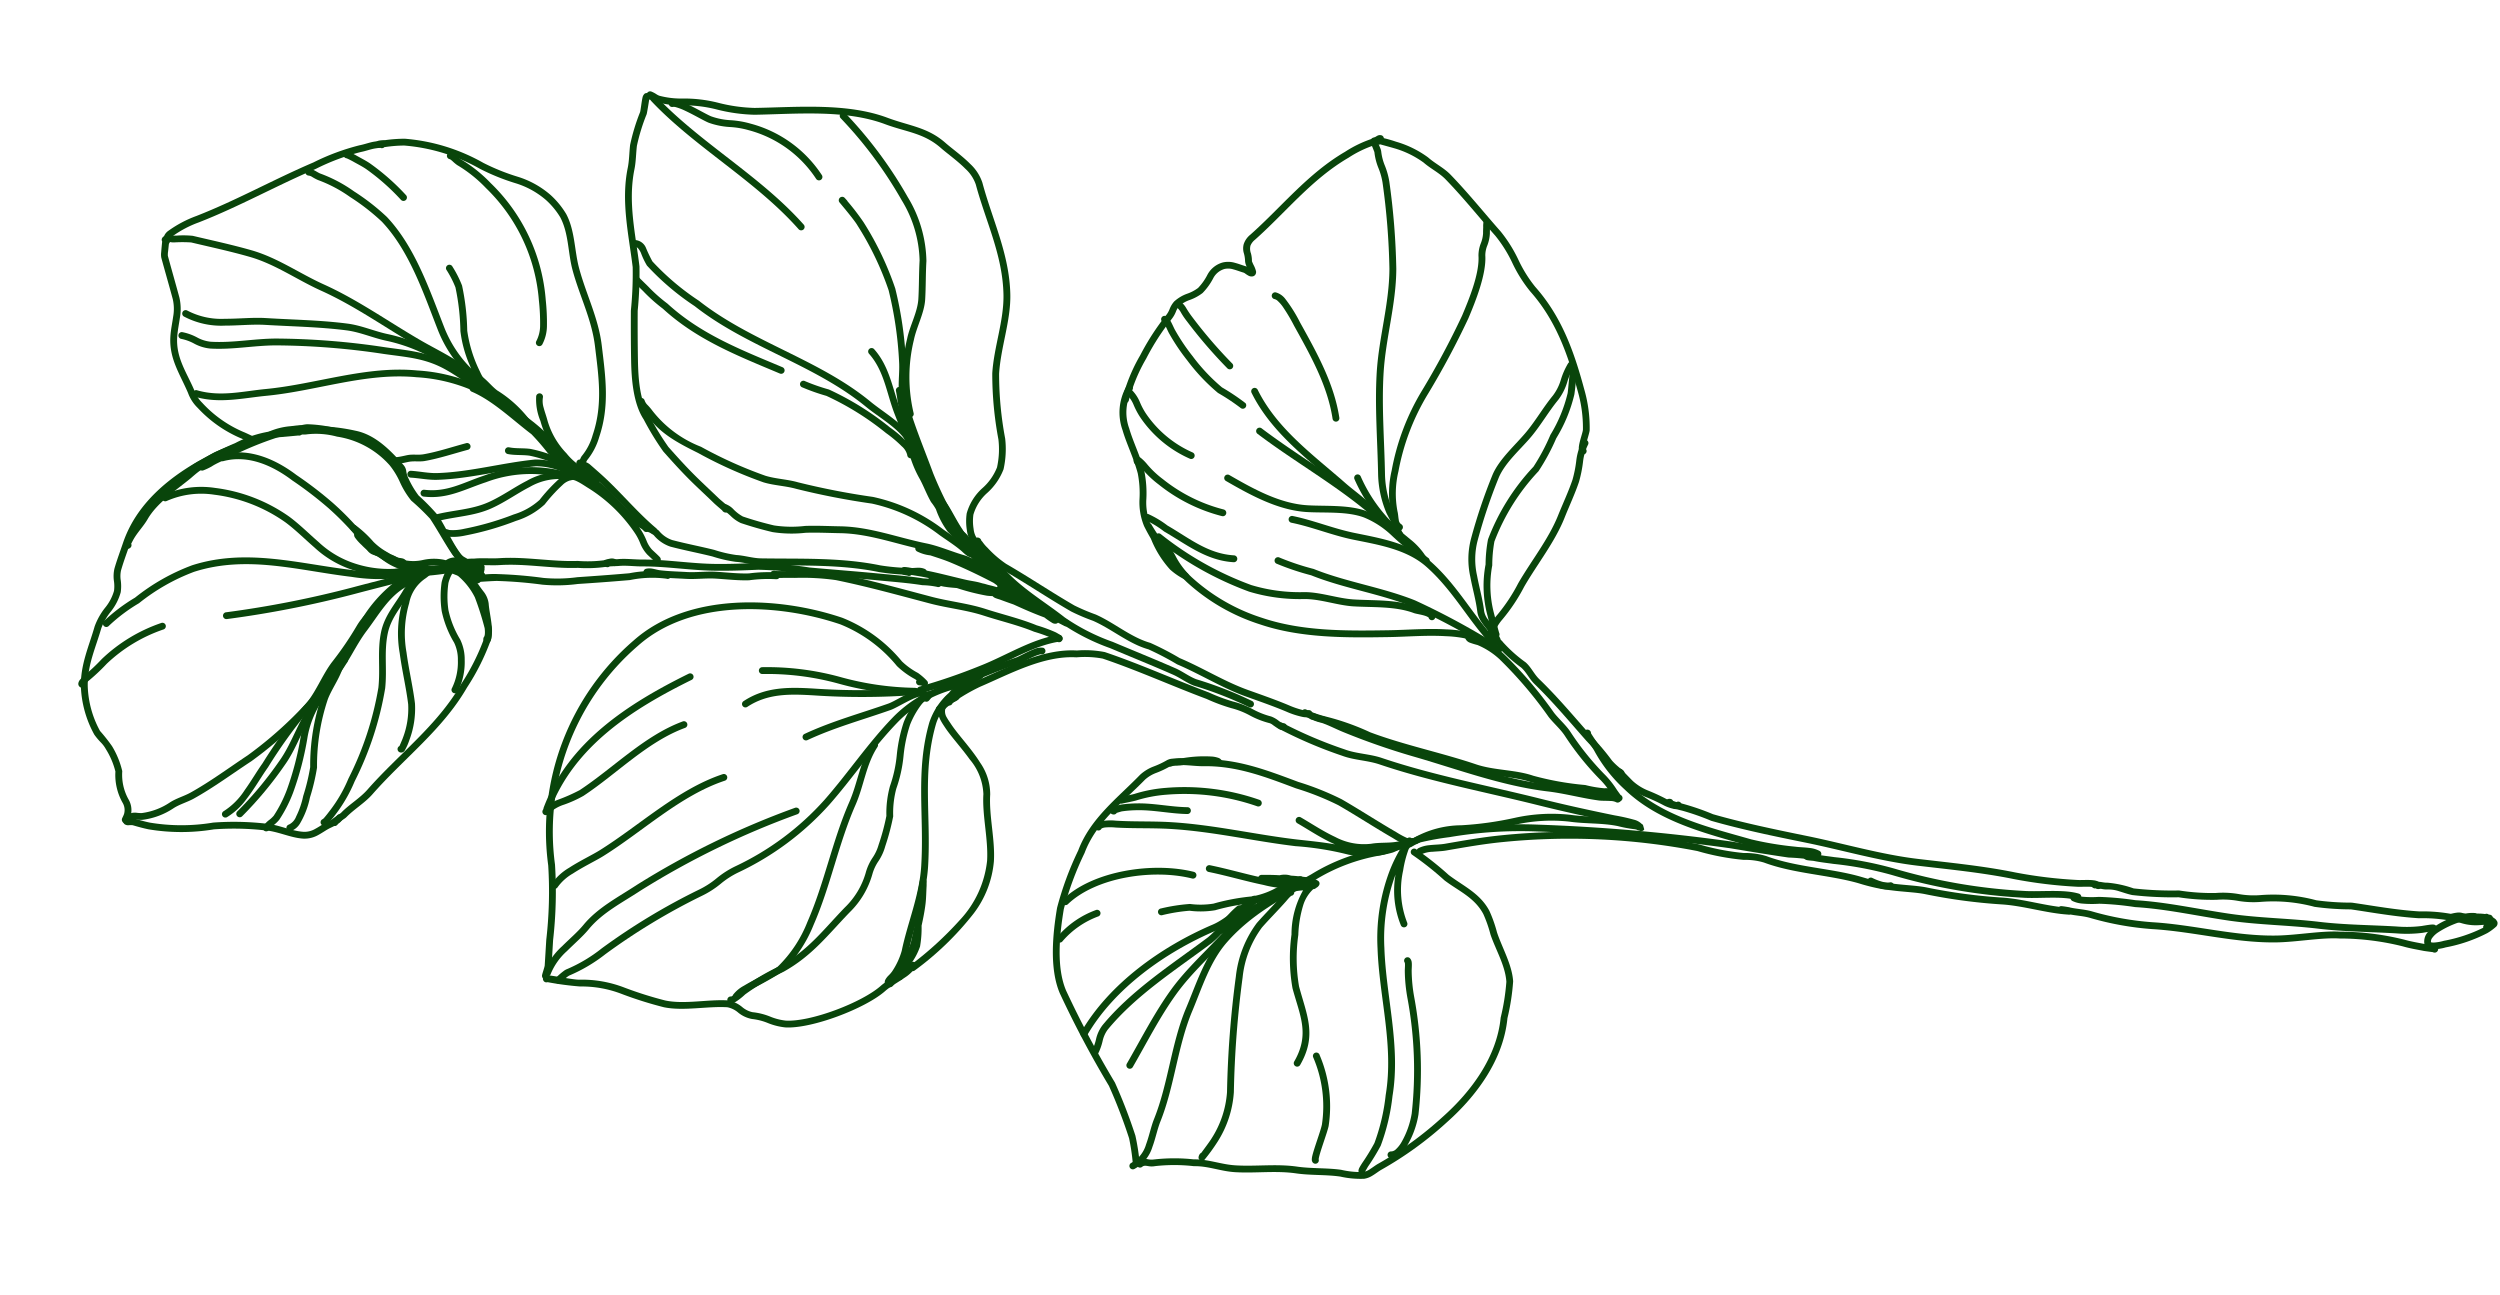 <svg xmlns="http://www.w3.org/2000/svg" width="227.181" height="117.721" viewBox="0 0 227.181 117.721">
  <g id="Group_5" data-name="Group 5" transform="translate(-9.18 63.063) rotate(-60)">
    <path id="Path_144" data-name="Path 144" d="M.7.428c.136.216.2.536.348.761A9.571,9.571,0,0,1,1.8,3.537,31.186,31.186,0,0,0,3.7,7.2a19.275,19.275,0,0,0,1.466,3,8.356,8.356,0,0,1,.962,1.857A7.746,7.746,0,0,0,7.021,13.8a15.093,15.093,0,0,1,2.147,4.658,23.879,23.879,0,0,0,1.423,2.891c.753,1.883,1.449,3.853,2.382,5.72a14.483,14.483,0,0,1,1.584,3.677,3.84,3.84,0,0,0,.582,1.33,1.506,1.506,0,0,0,.565.56.311.311,0,0,1-.239.574,2.136,2.136,0,0,1-.84-.785,4.526,4.526,0,0,1-.681-1.577,13.836,13.836,0,0,0-1.527-3.5c-.941-1.883-1.644-3.868-2.4-5.767a24.508,24.508,0,0,1-1.449-2.972,14.366,14.366,0,0,0-2.041-4.436A8.376,8.376,0,0,1,5.554,12.3a7.729,7.729,0,0,0-.885-1.722,19.9,19.9,0,0,1-1.525-3.1,31.847,31.847,0,0,1-1.931-3.75c-.125-.374-.2-.788-.295-1.193A3.088,3.088,0,0,0,.531,1.534a2.3,2.3,0,0,1-.215-.457A1.644,1.644,0,0,0,.172.756a1.632,1.632,0,0,1-.084-.2A.309.309,0,0,1,0,.344.308.308,0,0,1,.223.016.3.3,0,0,1,.491.054.333.333,0,0,1,.6.168C.62.209.689.4.7.428ZM.621.356V.344S.622.352.621.356Z" transform="translate(84.433 181.161)" fill="#09450b" fill-rule="evenodd"/>
    <path id="Path_145" data-name="Path 145" d="M3.285,1.089a.307.307,0,0,1,.13-.126.311.311,0,0,1,.356.052,3.489,3.489,0,0,1,.386.447,1.161,1.161,0,0,1,.179.361,1.882,1.882,0,0,0,.127.339,3.106,3.106,0,0,1,.471.736.617.617,0,0,1,.03.14c.068.115.132.228.186.336.043.087.1.208.146.327l.011.008a.32.32,0,0,1,.118.267l0,.04.04.1a.311.311,0,0,1-.066.325,2.314,2.314,0,0,1-.041.359.36.36,0,0,1-.052.1.344.344,0,0,1-.091.146.442.442,0,0,1-.4.1,4.872,4.872,0,0,1-.912-.4A13.756,13.756,0,0,1,.884,2.118,4.1,4.1,0,0,1,.072,1.049.655.655,0,0,1,.166.3,1.3,1.3,0,0,1,1.522.093,6.268,6.268,0,0,1,3.285,1.089ZM.623.725a.508.508,0,0,1,.386-.1,2.1,2.1,0,0,1,.72.218A8.333,8.333,0,0,1,3.522,2.083c.071.132.151.266.233.4.012.041.027.086.045.134.093.254.256.619.316.74a8.033,8.033,0,0,1,.292.755.311.311,0,0,0-.273.064A13.441,13.441,0,0,1,1.324,1.678,4.094,4.094,0,0,1,.711.943.916.916,0,0,1,.64.795.459.459,0,0,1,.623.725Z" transform="translate(94.887 209.819)" fill="#09450b" fill-rule="evenodd"/>
    <path id="Path_146" data-name="Path 146" d="M13.957,30.033c-.131-.2-.488-.618-.548-.693a11.6,11.6,0,0,1-1.232-2.029c-1.049-2.1-2.249-4.189-3.178-6.358-1.06-2.474-2.41-4.859-3.413-7.365-1.079-2.7-1.94-5.493-3.22-8.053A27.135,27.135,0,0,0,1.009,2.577,9.962,9.962,0,0,1,.268,1.271,2.568,2.568,0,0,1,0,.311a.311.311,0,0,1,.622,0,1.934,1.934,0,0,0,.212.7,9.256,9.256,0,0,0,.693,1.218,27.772,27.772,0,0,1,1.4,3.025c1.287,2.575,2.155,5.386,3.241,8.1,1,2.5,2.349,4.882,3.407,7.351.925,2.158,2.12,4.239,3.163,6.325a10.937,10.937,0,0,0,1.161,1.919c.061.076.409.49.563.712a.836.836,0,0,1,.113.213.311.311,0,0,1-.059.3.3.3,0,0,1-.276.115A.311.311,0,0,1,13.957,30.033Zm.254-.36-.008,0h.008Zm0,0a.3.3,0,0,1,.077,0A.307.307,0,0,0,14.213,29.673Z" transform="translate(82.459 180.118)" fill="#09450b" fill-rule="evenodd"/>
    <path id="Path_147" data-name="Path 147" d="M13.842,31.468c-.066-.16-.285-.686-.306-.747-.2-.592-.441-1.222-.6-1.877a23.789,23.789,0,0,0-2.25-5.32c-.735-1.471-2.215-3.191-3.159-4.765C5.563,15.493,4.612,11.743,2.9,8.328A27.2,27.2,0,0,1,.966,2.94C.81,2.315.517,1.775.315,1.168.277,1.054.188.772.12.6A.31.31,0,0,1,0,.352.316.316,0,0,1,.252.009.309.309,0,0,1,.584.138,6.6,6.6,0,0,1,.9.971c.207.622.5,1.177.665,1.818A26.557,26.557,0,0,0,3.46,8.05c1.7,3.4,2.644,7.137,4.6,10.388.952,1.587,2.441,3.324,3.182,4.807a24.355,24.355,0,0,1,2.3,5.448c.16.64.4,1.253.592,1.832.022.066.235.52.311.749a.641.641,0,0,1,.039.266.32.32,0,0,1-.635-.071Zm.223-.266a.272.272,0,0,1,.224.02A.31.31,0,0,0,14.064,31.2Z" transform="translate(80.963 179.658)" fill="#09450b" fill-rule="evenodd"/>
    <path id="Path_148" data-name="Path 148" d="M6.651,17.4c-.9-1.792-1.339-3.935-2.251-5.759A50.272,50.272,0,0,1,1.751,5.2C1.473,4.362.907,3.323.5,2.321A5.648,5.648,0,0,1,0,.311a.311.311,0,1,1,.622,0,5.021,5.021,0,0,0,.454,1.776C1.488,3.1,2.06,4.155,2.341,5a49.641,49.641,0,0,0,2.615,6.36c.912,1.824,1.35,3.966,2.251,5.758a.311.311,0,1,1-.556.279Z" transform="translate(74.562 163.367)" fill="#09450b" fill-rule="evenodd"/>
    <path id="Path_149" data-name="Path 149" d="M.635.344C.687.46.836.8.86.871c.2.589.429,1.1.652,1.658a32.4,32.4,0,0,1,1.811,5.2A51.335,51.335,0,0,0,7.484,19.017c.657,1.314,1.929,3.013,2.257,4.393a.311.311,0,1,1-.605.143c-.318-1.34-1.57-2.983-2.208-4.259A52.043,52.043,0,0,1,2.713,7.85,31.706,31.706,0,0,0,.935,2.76C.708,2.191.471,1.668.271,1.067.242.982.085.677.031.513A.521.521,0,0,1,.005.267.32.32,0,0,1,.138.06.318.318,0,0,1,.326,0,.31.31,0,0,1,.635.344ZM.47.586A.283.283,0,0,1,.343.622.311.311,0,0,0,.47.586Z" transform="translate(73.589 157.205)" fill="#09450b" fill-rule="evenodd"/>
    <path id="Path_150" data-name="Path 150" d="M.644.579a6.187,6.187,0,0,0,.215.9A22.508,22.508,0,0,1,1.41,4.332c.7,2.805,1.641,5.637,2.566,8.412,1.065,3.193,1.9,6.65,3.221,9.727,1.168,2.725,2.425,5.478,3.359,8.28a41.359,41.359,0,0,0,2.256,5.284c.145.289.508.811.684,1.237a1.163,1.163,0,0,1,.106.645A.311.311,0,1,1,13,37.788a.312.312,0,0,0-.022-.138,1.933,1.933,0,0,0-.126-.306c-.187-.376-.468-.788-.59-1.031a41.968,41.968,0,0,1-2.29-5.365c-.929-2.786-2.18-5.523-3.341-8.232-1.325-3.093-2.17-6.566-3.24-9.776C2.456,10.151,1.512,7.3.807,4.483A21.914,21.914,0,0,0,.281,1.711,7.286,7.286,0,0,1,.009.523.822.822,0,0,1,.014.243.3.3,0,0,1,.311,0,.391.391,0,0,1,.669.26.311.311,0,0,1,.644.579Z" transform="translate(71.551 143.895)" fill="#09450b" fill-rule="evenodd"/>
    <path id="Path_151" data-name="Path 151" d="M.524.074a5.36,5.36,0,0,1,.83.56,25.213,25.213,0,0,1,1.781,2.1A39.071,39.071,0,0,1,7.644,9.5a169.085,169.085,0,0,1,7.469,16.007c.623,1.662,1.254,3.348,1.915,5a20.514,20.514,0,0,1,.99,2.217.311.311,0,0,1-.612.11,19.723,19.723,0,0,0-.956-2.1c-.662-1.656-1.295-3.346-1.92-5.013A168.485,168.485,0,0,0,7.087,9.781,38.442,38.442,0,0,0,2.649,3.126,24.594,24.594,0,0,0,.915,1.074,4.732,4.732,0,0,0,.178.592a.372.372,0,0,1-.1-.075A.289.289,0,0,1,.022.207.288.288,0,0,1,.29,0,.315.315,0,0,1,.475.044.32.32,0,0,1,.524.074Z" transform="translate(56.531 125.4)" fill="#09450b" fill-rule="evenodd"/>
    <path id="Path_152" data-name="Path 152" d="M11.9,17.466l-.311.32H11.57a.31.31,0,0,1-.229-.118.277.277,0,0,1-.064-.148v0s-.005-.041-.015-.1a.31.31,0,0,1-.038-.2,1.164,1.164,0,0,0-.077-.242,11.042,11.042,0,0,1-.5-1.425c-.464-1.393-1.295-2.623-1.858-4.03A14.9,14.9,0,0,0,6.136,7.467,30.723,30.723,0,0,1,3.063,3.521,8.148,8.148,0,0,0,.193.6.311.311,0,1,1,.429.023,8.918,8.918,0,0,1,3.6,3.2,30.143,30.143,0,0,0,6.61,7.065a15.508,15.508,0,0,1,2.76,4.222c.568,1.419,1.4,2.66,1.87,4.065A10.4,10.4,0,0,0,11.7,16.7a2.372,2.372,0,0,1,.149.51c0,.013.009.027.013.04A1.163,1.163,0,0,1,11.9,17.466Z" transform="translate(57.052 125.715)" fill="#09450b" fill-rule="evenodd"/>
    <path id="Path_153" data-name="Path 153" d="M.474.046A2.779,2.779,0,0,1,1.2.758c.287.384.543.832.815,1.159,1.145,1.374,2.265,2.7,3.316,4.172a61.377,61.377,0,0,1,8.19,15.846,21.774,21.774,0,0,0,1.356,3.932,6.6,6.6,0,0,1,.786,1.919c.473,2.84,1.982,5.634,2.658,8.337.093.371.255,1.1.466,1.723a2.447,2.447,0,0,0,.411.849.311.311,0,0,1-.44.44,2.381,2.381,0,0,1-.444-.771,17.622,17.622,0,0,1-.6-2.09c-.68-2.718-2.192-5.53-2.668-8.385a5.859,5.859,0,0,0-.706-1.7,22.441,22.441,0,0,1-1.413-4.056A60.739,60.739,0,0,0,4.822,6.451C3.78,4.992,2.67,3.678,1.535,2.315c-.234-.281-.459-.649-.7-.994A2.6,2.6,0,0,0,.148.576.311.311,0,0,1,.474.046Z" transform="translate(56.424 126.534)" fill="#09450b" fill-rule="evenodd"/>
    <path id="Path_154" data-name="Path 154" d="M3.283.621c-.2.338-.588,1.216-.739,1.442A12.8,12.8,0,0,0,.989,5.96c-1.009,4.034.249,8.2,1.225,12.1a29.784,29.784,0,0,0,1.425,3.794c.135.336.376.763.547,1.178a2.5,2.5,0,0,1,.221.907.317.317,0,0,1-.552.231.458.458,0,0,1-.079-.133,1.913,1.913,0,0,1-.1-.408A.308.308,0,0,1,3.7,23.49c-.025-.073-.053-.147-.084-.222-.172-.418-.414-.846-.549-1.185a30.362,30.362,0,0,1-1.451-3.874c-1-4-2.258-8.266-1.225-12.4A13.452,13.452,0,0,1,2.027,1.718c.145-.218.515-1.046.712-1.4A.762.762,0,0,1,2.98.039.3.3,0,0,1,3.332.08a.326.326,0,0,1,.116.266A.31.31,0,0,1,3.283.621ZM2.827.364v0Z" transform="translate(70.505 134.322)" fill="#09450b" fill-rule="evenodd"/>
    <path id="Path_155" data-name="Path 155" d="M1.064.567C.989.826.766,1.6.715,1.812A4.67,4.67,0,0,0,.67,3.439,17.265,17.265,0,0,1,.83,5.2a3.1,3.1,0,0,0,.114.77,1.335,1.335,0,0,0,.081.186.311.311,0,0,1-.2.586A.674.674,0,0,1,.41,6.318a3.565,3.565,0,0,1-.2-1.12A16.62,16.62,0,0,0,.051,3.5a5.288,5.288,0,0,1,.06-1.842C.18,1.388.431.427.522.224a.355.355,0,0,1,.212-.2.288.288,0,0,1,.353.117A.35.35,0,0,1,1.15.352.31.31,0,0,1,1.064.567ZM.528.364s0-.008,0-.011Z" transform="translate(71.206 138.63)" fill="#09450b" fill-rule="evenodd"/>
    <path id="Path_156" data-name="Path 156" d="M.626,16.9a.314.314,0,0,1-.3.389.305.305,0,0,1-.194-.058A.319.319,0,0,1,0,16.982a3.2,3.2,0,0,1,.079-.6,6.16,6.16,0,0,1,.256-.966A21.345,21.345,0,0,0,1.277,12.8C2.01,10.6,2.824,8.417,3.4,6.111c.161-.644.56-1.149.689-1.8A13.445,13.445,0,0,1,4.7,1.467a.9.9,0,0,0,.019-.406A1.136,1.136,0,0,1,4.787.61L4.782.389A.314.314,0,0,1,4.776.328.293.293,0,0,1,4.929.044.3.3,0,0,1,5.134,0a.3.3,0,0,1,.19.105A.3.3,0,0,1,5.4.282a2.845,2.845,0,0,1,.008.393A.472.472,0,0,1,5.365.84a.307.307,0,0,0-.022.13c0,.088,0,.18.006.271a1.076,1.076,0,0,1-.09.5A12.715,12.715,0,0,0,4.7,4.437c-.131.657-.532,1.172-.7,1.825C3.423,8.584,2.605,10.78,1.867,13a22.05,22.05,0,0,1-.975,2.7,5.541,5.541,0,0,0-.2.809C.661,16.649.637,16.82.626,16.9ZM.5,16.717a.3.3,0,0,1,.066.061l.005.007A.25.25,0,0,0,.5,16.717Zm-.215-.052a.307.307,0,0,0-.143.056A.282.282,0,0,1,.286,16.664Z" transform="translate(71.697 122.144)" fill="#09450b" fill-rule="evenodd"/>
    <path id="Path_157" data-name="Path 157" d="M6.381.449A1.371,1.371,0,0,0,6.395.6c.039.218.123.469.147.591a7.581,7.581,0,0,1-.107,2.572,37.888,37.888,0,0,1-2.359,6.658c-.275.688-.424,1.49-.756,2.154a25.116,25.116,0,0,0-1.84,4.783,8.287,8.287,0,0,1-.609,1.5c-.032.063-.184.407-.235.521a.294.294,0,0,1,0,.032.311.311,0,0,1-.311.311.317.317,0,0,1-.2-.069A.322.322,0,0,1,0,19.443.559.559,0,0,1,.034,19.2a6.109,6.109,0,0,1,.28-.62,7.6,7.6,0,0,0,.562-1.374A25.793,25.793,0,0,1,2.764,12.3c.325-.649.466-1.435.735-2.107A37.3,37.3,0,0,0,5.826,3.642a6.864,6.864,0,0,0,.106-2.328A7.136,7.136,0,0,1,5.764.581.687.687,0,0,1,5.846.136a.311.311,0,0,1,.535.313ZM.343,19.1a.277.277,0,0,1,.148.047A.307.307,0,0,0,.343,19.1Z" transform="translate(69.642 120.687)" fill="#09450b" fill-rule="evenodd"/>
    <path id="Path_158" data-name="Path 158" d="M.053.609.03.465A.307.307,0,0,1,0,.332.313.313,0,0,1,.05.147.289.289,0,0,1,.361,0,.3.3,0,0,1,.6.19,2.634,2.634,0,0,1,.675.6a3.409,3.409,0,0,0,.154.631c.142.71.166,1.478.269,2.2A63.194,63.194,0,0,0,2.317,9.843c.984,3.935,1.7,8.32,3.339,12.149.613,1.431,1.024,2.987,1.6,4.427.113.282.337.627.5.953a1.78,1.78,0,0,1,.218.75.311.311,0,1,1-.622-.007,1.159,1.159,0,0,0-.154-.469c-.166-.339-.4-.7-.515-1C6.1,25.214,5.7,23.663,5.084,22.237,3.431,18.378,2.705,13.96,1.714,9.994A63.764,63.764,0,0,1,.483,3.518C.381,2.807.359,2.051.219,1.352A4.271,4.271,0,0,1,.053.609ZM.62.365A.266.266,0,0,1,.608.424.29.29,0,0,0,.62.365Zm0-.009v0Z" transform="translate(62.147 111.915)" fill="#09450b" fill-rule="evenodd"/>
    <path id="Path_159" data-name="Path 159" d="M7.51,27.749c-.025-.045-.046-.081-.055-.095a11.167,11.167,0,0,1-.669-1.761,27.138,27.138,0,0,1-1.667-4.635c-.341-1.7-1.363-3.3-1.7-5.006-.652-3.262-1.74-6.5-2.292-9.809A21.7,21.7,0,0,0,.4,2.407,11.391,11.391,0,0,1,.063.929C.051.881.032.638.019.48A.309.309,0,0,1,0,.374.343.343,0,0,1,.179.033a.293.293,0,0,1,.3.017A.29.29,0,0,1,.617.243C.626.281.65.715.666.778a10.709,10.709,0,0,0,.307,1.4,22.389,22.389,0,0,1,.764,4.165c.551,3.3,1.637,6.534,2.288,9.789.341,1.706,1.363,3.3,1.7,5.006a26.505,26.505,0,0,0,1.635,4.526,10.46,10.46,0,0,0,.609,1.647,2.99,2.99,0,0,1,.312.6.383.383,0,0,1-.085.378.328.328,0,0,1-.232.1.341.341,0,0,1-.206-.063.511.511,0,0,1-.149-.18,1.045,1.045,0,0,1-.1-.359A.334.334,0,0,1,7.51,27.749Z" transform="translate(62.094 111.181)" fill="#09450b" fill-rule="evenodd"/>
    <path id="Path_160" data-name="Path 160" d="M8.417,32.89a.941.941,0,0,0,0-.1,2.28,2.28,0,0,0-.05-.306,16.973,16.973,0,0,0-.523-1.661c-.737-2.211-1.439-4.425-2.081-6.67-1.355-4.742-3.035-9.522-4-14.35C1.54,8.679.938,7.613.75,6.487A40.079,40.079,0,0,1,0,.311a.311.311,0,1,1,.622,0,39.438,39.438,0,0,0,.741,6.073c.187,1.12.787,2.179,1.01,3.292.962,4.812,2.638,9.576,3.988,14.3C7,26.214,7.7,28.419,8.435,30.622a17.7,17.7,0,0,1,.541,1.724A1.52,1.52,0,0,1,9,33.115a.311.311,0,0,1-.58-.225Z" transform="translate(59.964 109.913)" fill="#09450b" fill-rule="evenodd"/>
    <path id="Path_161" data-name="Path 161" d="M.608,30.608A.311.311,0,0,1,0,30.515a.45.45,0,0,1,.1-.28,1.054,1.054,0,0,1,.425-.285c.454-.188,1.242-.319,1.453-.425A11.942,11.942,0,0,0,4.8,27.341c2.517-2.517,4.58-4.979,5.67-8.25A12.626,12.626,0,0,1,11.891,16.4a12.031,12.031,0,0,0,1.366-2.567C13.969,11.7,14.8,9.6,15.442,7.34c.231-.807.157-1.666.322-2.493a8.572,8.572,0,0,0-.219-3c-.016-.077-.239-.933-.319-1.239A.311.311,0,0,1,15.1.289.34.34,0,0,1,15.315.02a.348.348,0,0,1,.438.2,11.718,11.718,0,0,1,.4,1.507,9.261,9.261,0,0,1,.219,3.241c-.169.843-.1,1.718-.334,2.541-.648,2.27-1.478,4.381-2.193,6.524a12.654,12.654,0,0,1-1.431,2.7,12,12,0,0,0-1.359,2.549c-1.121,3.364-3.231,5.9-5.82,8.493a12.593,12.593,0,0,1-2.981,2.3c-.19.1-.823.217-1.3.373A2.627,2.627,0,0,0,.608,30.608ZM15.7.446v0l0-.005Zm0-.01,0-.014Z" transform="translate(95.33 90.991)" fill="#09450b" fill-rule="evenodd"/>
    <path id="Path_162" data-name="Path 162" d="M.12,1.348a1.257,1.257,0,0,1,.589-.2,4.729,4.729,0,0,1,1.4.065,15.6,15.6,0,0,0,3.426.21c2.3,0,4.838.384,7.124.058,1.146-.164,2.346-.262,3.485-.489A11,11,0,0,0,17.806.429,5.248,5.248,0,0,1,19.6,0a.311.311,0,1,1,0,.622,4.621,4.621,0,0,0-1.575.389,11.592,11.592,0,0,1-1.757.59c-1.15.23-2.361.33-3.519.5-2.314.331-4.885-.052-7.212-.052a16.28,16.28,0,0,1-3.577-.228,4.022,4.022,0,0,0-1-.067.96.96,0,0,0-.46.09A.311.311,0,0,1,.12,1.348Z" transform="translate(76.75 120.977)" fill="#09450b" fill-rule="evenodd"/>
    <path id="Path_163" data-name="Path 163" d="M24.586.633c-.216.1-1.647.738-1.856.807A13.683,13.683,0,0,1,18.473,2a19.118,19.118,0,0,1-3.4.1,19.293,19.293,0,0,0-7.538-.274,12.365,12.365,0,0,0-1.97.914A9.9,9.9,0,0,0,1.95,4.976C1.817,5.109.76,6.137.568,6.349a.31.31,0,0,1-.26.141.287.287,0,0,1-.292-.2A.351.351,0,0,1,.1,5.935c.189-.209,1.271-1.263,1.407-1.4A10.481,10.481,0,0,1,5.336,2.17a12.993,12.993,0,0,1,2.079-.946A19.917,19.917,0,0,1,15.2,1.5a18.456,18.456,0,0,0,3.276-.115A13.055,13.055,0,0,0,22.533.85C22.768.772,24.205.065,24.5.01A.322.322,0,0,1,24.916.3a.311.311,0,0,1-.286.334A.277.277,0,0,1,24.586.633Zm-24,5.405a.311.311,0,0,0-.277-.17A.281.281,0,0,1,.585,6.038ZM24.3.363a.309.309,0,0,0,.076.167A.281.281,0,0,1,24.3.363Z" transform="translate(76.948 116.805)" fill="#09450b" fill-rule="evenodd"/>
    <path id="Path_164" data-name="Path 164" d="M.895,7.547a.31.31,0,0,1-.138.279.48.48,0,0,0-.1.112c-.049.078-.082.128-.082.128a.311.311,0,0,1-.524-.334l0-.006h0s.337-.515.475-.79c.167-.334.3-.761.5-1.133A2.112,2.112,0,0,1,1.6,5.075c.882-.661,1.633-1.455,2.455-2.155A7.33,7.33,0,0,1,7.075,1.246a48.963,48.963,0,0,1,6-1.21c1.56-.2,3.434.459,4.959.713,1.338.223,2.707.214,4.049.438A4.473,4.473,0,0,0,23.64,1.1,6.668,6.668,0,0,1,25.312.916a.311.311,0,0,1-.047.62,6.041,6.041,0,0,0-1.512.171,5.093,5.093,0,0,1-1.771.093c-1.342-.224-2.711-.215-4.049-.438-1.471-.245-3.275-.9-4.78-.71a48.442,48.442,0,0,0-5.927,1.2A6.726,6.726,0,0,0,4.46,3.392C3.628,4.1,2.867,4.9,1.975,5.572a1.753,1.753,0,0,0-.486.693c-.149.323-.268.668-.408.948C1.035,7.307.966,7.427.895,7.547Z" transform="translate(76.562 115.417)" fill="#09450b" fill-rule="evenodd"/>
    <path id="Path_165" data-name="Path 165" d="M.012,21.691C.791,18.932,2.556,16.216,3.2,13c.472-2.359-.484-4.825-1.194-6.954C1.387,4.188,1.139,2.241.528.409a.311.311,0,0,1,.59-.2c.61,1.832.858,3.779,1.477,5.636.741,2.225,1.707,4.807,1.214,7.272-.647,3.234-2.416,5.966-3.2,8.74a.311.311,0,1,1-.6-.169Z" transform="translate(76.214 101.389)" fill="#09450b" fill-rule="evenodd"/>
    <path id="Path_166" data-name="Path 166" d="M3.01,21.731a65.5,65.5,0,0,0-.217-8.737C2.343,9.841,1.112,6.746.66,3.583A23.609,23.609,0,0,1,0,.311a.311.311,0,0,1,.622,0A23.013,23.013,0,0,0,1.275,3.5c.452,3.163,1.684,6.258,2.134,9.411a66.158,66.158,0,0,1,.223,8.818.311.311,0,0,1-.622.007Z" transform="translate(72.842 102.155)" fill="#09450b" fill-rule="evenodd"/>
    <path id="Path_167" data-name="Path 167" d="M2.287.893c-.122.217-.268.467-.376.629a7.106,7.106,0,0,0-.887,2.146,17.265,17.265,0,0,0,0,7.414C1.782,14.862,3.86,18.361,5.8,21.6c.911,1.518,1.887,2.9,2.693,4.508a11.161,11.161,0,0,1,.644,1.449,2.414,2.414,0,0,1,.143,1.089.311.311,0,0,1-.614-.1,1.785,1.785,0,0,0-.12-.794,10.485,10.485,0,0,0-.609-1.365c-.8-1.6-1.767-2.962-2.67-4.466-1.979-3.3-4.084-6.866-4.853-10.714a17.9,17.9,0,0,1,0-7.687,7.745,7.745,0,0,1,.973-2.341C1.61.853,1.98.164,1.98.164a.311.311,0,0,1,.585.147V.584A.311.311,0,0,1,2.287.893Z" transform="translate(66.904 92.744)" fill="#09450b" fill-rule="evenodd"/>
    <path id="Path_168" data-name="Path 168" d="M.956.351a29.38,29.38,0,0,0,.1,9.443,15.212,15.212,0,0,0,1.822,4.442c.763,1.272,1.041,2.956,1.708,4.289.821,1.641,1.965,3.387,2.272,5.231A10.984,10.984,0,0,1,7.18,25a.828.828,0,0,1-.194.673.311.311,0,0,1-.44-.44c.024-.024.017-.064.017-.107a1.14,1.14,0,0,0-.025-.225c-.075-.384-.262-.82-.3-1.039-.3-1.784-1.421-3.467-2.215-5.055-.66-1.319-.93-2.989-1.685-4.247a15.881,15.881,0,0,1-1.9-4.64A30,30,0,0,1,.339.271.311.311,0,1,1,.956.351Z" transform="translate(68.959 91.68)" fill="#09450b" fill-rule="evenodd"/>
    <path id="Path_169" data-name="Path 169" d="M2.867,8.093a.311.311,0,0,1-.039.139s-.258.462-.377.7l-.766,1.532a7.086,7.086,0,0,1-.4.73.394.394,0,0,1-.085.074q-.055.133-.108.267A9.267,9.267,0,0,0,.724,12.7c-.047.188-.1.572-.1.572A.311.311,0,0,1,0,13.235a5.966,5.966,0,0,1,.125-1.478A9.3,9.3,0,0,1,1.493,9.09c.059-.074.126-.164.2-.263q.309-.55.664-1.083a5.656,5.656,0,0,1,1.936-1.6,9.5,9.5,0,0,0,1.933-1.3C7.27,3.8,8.042,2.614,8.931,1.688A4.774,4.774,0,0,1,12.57,0a.311.311,0,0,1,0,.622,4.191,4.191,0,0,0-3.19,1.5c-.892.929-1.667,2.121-2.719,3.172A10.12,10.12,0,0,1,4.6,6.685a5.041,5.041,0,0,0-1.732,1.4Z" transform="translate(67.422 82.621)" fill="#09450b" fill-rule="evenodd"/>
    <path id="Path_170" data-name="Path 170" d="M.752.795A.308.308,0,0,1,.678.64.964.964,0,0,1,.7.312.472.472,0,0,1,.825.1.35.35,0,0,1,1.064,0a.385.385,0,0,1,.292.127.437.437,0,0,1,.1.344,4.107,4.107,0,0,1-.2.757A8.439,8.439,0,0,0,.787,3.181a14.618,14.618,0,0,0,.374,6.163.311.311,0,0,1-.6.171A15.229,15.229,0,0,1,.172,3.093,9.069,9.069,0,0,1,.683,1C.694.972.722.891.752.795Z" transform="translate(73.548 86.525)" fill="#09450b" fill-rule="evenodd"/>
    <path id="Path_171" data-name="Path 171" d="M.713.235A8.939,8.939,0,0,1,.681,2.282c0,2.273-.392,4.45.679,6.591A.311.311,0,1,1,.8,9.151C-.313,6.918.06,4.652.06,2.282A8.275,8.275,0,0,0,.11.387a.311.311,0,0,1,.6-.152Z" transform="translate(70.21 89.897)" fill="#09450b" fill-rule="evenodd"/>
    <path id="Path_172" data-name="Path 172" d="M2.732,18.738a24.607,24.607,0,0,1,.521-2.967A8.06,8.06,0,0,0,3.4,12.837c-.27-1.622-1.443-3.294-2.16-4.727C.063,5.764,0,2.912,0,.311a.311.311,0,1,1,.622,0c0,2.507.04,5.259,1.171,7.521.742,1.484,1.938,3.224,2.217,4.9a8.665,8.665,0,0,1-.146,3.156,23.987,23.987,0,0,0-.511,2.891.311.311,0,0,1-.62-.044Z" transform="translate(77.055 94.44)" fill="#09450b" fill-rule="evenodd"/>
    <path id="Path_173" data-name="Path 173" d="M.492,17.756a4.16,4.16,0,0,0,.114-.479c.223-1.339.456-2.717.713-4,.845-4.228.769-8.679,1.309-13a.311.311,0,1,1,.617.077c-.542,4.336-.468,8.8-1.317,13.045-.256,1.281-.487,2.652-.709,3.984A6.4,6.4,0,0,1,.7,18.944a1.426,1.426,0,0,0-.078.384A.311.311,0,0,1,0,19.3a4.713,4.713,0,0,1,.088-.89A1.456,1.456,0,0,1,.3,17.875.309.309,0,0,1,.492,17.756Z" transform="translate(79.572 94.823)" fill="#09450b" fill-rule="evenodd"/>
    <path id="Path_174" data-name="Path 174" d="M.049,15.427a1.717,1.717,0,0,1,.041-.939c.069-.249.169-.494.215-.724.157-.784.227-1.519.383-2.3C1.444,7.686,1.879,3.51,4.127.138a.311.311,0,1,1,.517.345c-2.2,3.3-2.605,7.4-3.346,11.105-.156.779-.226,1.514-.383,2.3-.049.244-.152.5-.226.769a1.1,1.1,0,0,0-.042.6.311.311,0,1,1-.6.17Z" transform="translate(81.023 92.634)" fill="#09450b" fill-rule="evenodd"/>
    <path id="Path_175" data-name="Path 175" d="M.152,5.449c.009-.034.019-.065.028-.093.151-.453.2-.921.389-1.385A14.406,14.406,0,0,1,2.585.117.311.311,0,1,1,3.07.505,13.8,13.8,0,0,0,1.147,4.2c-.181.452-.23.91-.377,1.351a6.711,6.711,0,0,0-.153.669A.311.311,0,0,1,0,6.135s.036-.365.076-.544A.309.309,0,0,1,.152,5.449Z" transform="translate(80.447 104.672)" fill="#09450b" fill-rule="evenodd"/>
    <path id="Path_176" data-name="Path 176" d="M30.041.686c-.106.127-.235.31-.339.44a1.181,1.181,0,0,1-.216.22,4.736,4.736,0,0,0-.946.929A6.731,6.731,0,0,1,27.475,3.36a65.062,65.062,0,0,1-6.544,4.508c-2.8,1.6-5.913,2.3-8.77,3.729-2.749,1.375-5.318,3.159-7.967,4.749a8.876,8.876,0,0,0-2.418,2.2,7.846,7.846,0,0,1-1.29,1.71.311.311,0,0,1-.351-.513,2.122,2.122,0,0,0,.432-.484c.258-.358.511-.787.692-1.059a9.624,9.624,0,0,1,2.616-2.392c2.663-1.6,5.246-3.39,8.009-4.772,2.847-1.423,5.953-2.12,8.739-3.712A64.48,64.48,0,0,0,27.1,2.862a6.1,6.1,0,0,0,.962-.989A5.4,5.4,0,0,1,29.131.834c.015-.019.215-.268.335-.423a1.6,1.6,0,0,1,.35-.36A.327.327,0,0,1,30.2.076a.356.356,0,0,1,.132.3A.311.311,0,0,1,30.041.686Z" transform="translate(80.553 90.655)" fill="#09450b" fill-rule="evenodd"/>
    <path id="Path_177" data-name="Path 177" d="M28.059.74a.3.3,0,0,1-.08.042c-.15.079-.313.166-.424.233a3.452,3.452,0,0,1-1.089.357,2.416,2.416,0,0,0-.868.292c-1.412.941-4.041,1.318-5.715,1.527a74.284,74.284,0,0,1-7.79.255,20.792,20.792,0,0,0-7.453,1.2A8.615,8.615,0,0,0,1.461,6.385c-.17.169-.408.313-.605.483a.522.522,0,0,0-.234.391A.311.311,0,1,1,0,7.26,1.114,1.114,0,0,1,.45,6.4c.186-.16.412-.292.571-.452A9.209,9.209,0,0,1,4.409,4.071a21.41,21.41,0,0,1,7.672-1.247,73.643,73.643,0,0,0,7.725-.25c1.594-.2,4.1-.531,5.447-1.428A3.039,3.039,0,0,1,26.339.763a2.834,2.834,0,0,0,.9-.281c.127-.076.319-.179.487-.267a2.152,2.152,0,0,1,.393-.2.311.311,0,0,1,.24.572S28.224.655,28.059.74Z" transform="translate(80.994 103.249)" fill="#09450b" fill-rule="evenodd"/>
    <path id="Path_178" data-name="Path 178" d="M16.278,4.361v0a1.252,1.252,0,0,1,.36-.382,2.81,2.81,0,0,0,.61-.5,1.529,1.529,0,0,1,.669-.379,1.851,1.851,0,0,1,1.037.092c3.579,1.193,7.413,1.736,10.835,3.691A10.7,10.7,0,0,1,32.1,8.468a.527.527,0,0,0,.129.073,2.753,2.753,0,0,1,.273.144.5.5,0,0,1,.24.339.311.311,0,0,1-.586.181c-.044-.024-.156-.083-.225-.118a1.077,1.077,0,0,1-.271-.179,10.077,10.077,0,0,0-2.178-1.482C26.1,5.491,22.3,4.965,18.76,3.784A1.33,1.33,0,0,0,18.1,3.7a1.171,1.171,0,0,0-.578.381,2.536,2.536,0,0,1-.582.443c-.017.021-.135.173-.21.285a2.39,2.39,0,0,1-.4.5.43.43,0,0,1-.281.094.365.365,0,0,1-.249-.111.579.579,0,0,1-.153-.387,2.69,2.69,0,0,1,.016-.34.623.623,0,0,0,0-.183c-.073-.294-.119-.625-.206-.942a1.561,1.561,0,0,0-.369-.719,1.669,1.669,0,0,0-1.233-.47,5.634,5.634,0,0,1-1.655-.166,4.237,4.237,0,0,1-1.13-.692,2.872,2.872,0,0,0-.981-.56,1.7,1.7,0,0,0-.575,0,2.65,2.65,0,0,1-.779,0A21.843,21.843,0,0,0,4.468.627,14.843,14.843,0,0,0,1.574.894C1.4.93.586,1.109.456,1.137a.311.311,0,0,1-.366-.054A.318.318,0,0,1,.222.558C.372.5,1.242.327,1.452.285A15.478,15.478,0,0,1,4.468.005,22.459,22.459,0,0,1,8.851.23,2.026,2.026,0,0,0,9.444.218a2.313,2.313,0,0,1,.789.015A3.492,3.492,0,0,1,11.439.9a3.61,3.61,0,0,0,.952.6,5.026,5.026,0,0,0,1.482.135,2.246,2.246,0,0,1,1.648.652,2.176,2.176,0,0,1,.529,1c.088.321.135.657.209.955A.725.725,0,0,1,16.278,4.361ZM.541.656A.28.28,0,0,1,.615.92.311.311,0,0,0,.541.656Z" transform="translate(78.588 82.288)" fill="#09450b" fill-rule="evenodd"/>
    <path id="Path_179" data-name="Path 179" d="M3.141.32a1.892,1.892,0,0,1-.223.728,8.9,8.9,0,0,0-.451.911,42.662,42.662,0,0,0-1.85,5.27.311.311,0,1,1-.61-.122,43.2,43.2,0,0,1,1.87-5.345,6.312,6.312,0,0,1,.4-.833A1.657,1.657,0,0,0,2.519.3.311.311,0,0,1,3.141.32Z" transform="translate(85.973 82.658)" fill="#09450b" fill-rule="evenodd"/>
    <path id="Path_180" data-name="Path 180" d="M3.847.3a1.023,1.023,0,0,1-.14.48c-.154.291-.434.641-.554.852A17.929,17.929,0,0,0,1.915,4.158,16.847,16.847,0,0,0,.784,7.914a19.746,19.746,0,0,1-.172,2.558.311.311,0,0,1-.6-.151A19.1,19.1,0,0,0,.166,7.845a17.516,17.516,0,0,1,1.167-3.9,18.563,18.563,0,0,1,1.28-2.617c.1-.181.324-.463.481-.723A1.555,1.555,0,0,0,3.2.4.212.212,0,0,0,3.226.322.311.311,0,1,1,3.847.3Z" transform="translate(83.456 82.276)" fill="#09450b" fill-rule="evenodd"/>
    <path id="Path_181" data-name="Path 181" d="M2.845.381a3.469,3.469,0,0,1-.578,1.138,6.292,6.292,0,0,0-.607.962A9.987,9.987,0,0,0,.7,7.947a.311.311,0,0,1-.616.088A10.607,10.607,0,0,1,1.092,2.228a6.962,6.962,0,0,1,.664-1.063A2.846,2.846,0,0,0,2.239.241a.311.311,0,1,1,.606.14Z" transform="translate(77.084 82.875)" fill="#09450b" fill-rule="evenodd"/>
    <path id="Path_182" data-name="Path 182" d="M7.474.2a1.639,1.639,0,0,1-.081,1.057,13.267,13.267,0,0,1-1.18,2.225C4.616,6.144,2.969,8.925.505,10.9a.311.311,0,1,1-.388-.486c2.406-1.925,4-4.649,5.563-7.249a15.966,15.966,0,0,0,1-1.785A3.232,3.232,0,0,0,6.886.769.644.644,0,0,0,6.893.423.311.311,0,0,1,7.474.2Z" transform="translate(86.685 89.897)" fill="#09450b" fill-rule="evenodd"/>
    <path id="Path_183" data-name="Path 183" d="M35.311,7.058a3.2,3.2,0,0,0-.17-.477,10.666,10.666,0,0,0-1.4-2.1,3.088,3.088,0,0,1-.388-.593,2.22,2.22,0,0,0-.154-.243.3.3,0,0,0-.089-.091,8.518,8.518,0,0,1-1.172-.8,3.208,3.208,0,0,0-1.062-.595C28.149,1.47,25.352.236,22.36.735A28.034,28.034,0,0,0,17,1.649c-2.111.792-4.909,2.013-6.317,3.89a91.252,91.252,0,0,0-5.016,8.017,47.956,47.956,0,0,1-3.246,4.021A19.959,19.959,0,0,1,.549,19.092L.541,19.1a.3.3,0,0,1-.04.036.311.311,0,0,1-.435-.062.291.291,0,0,1-.037-.311A.448.448,0,0,1,.163,18.6a18.61,18.61,0,0,0,1.763-1.4,47.363,47.363,0,0,0,3.21-3.968,91.86,91.86,0,0,1,5.052-8.07c1.474-1.965,4.386-3.27,6.6-4.1A28.647,28.647,0,0,1,22.258.121c3.079-.513,5.963.725,8.772,1.428a3.829,3.829,0,0,1,1.283.7,7.889,7.889,0,0,0,1.078.746,1.206,1.206,0,0,1,.431.456,3.776,3.776,0,0,0,.361.587A11.5,11.5,0,0,1,35.7,6.311a2.288,2.288,0,0,1,.229.671.566.566,0,0,1-.047.315.311.311,0,0,1-.572-.239ZM.624,18.9Zm0-.016v0Zm-.053-.176a.3.3,0,0,1,.053.169A.31.31,0,0,0,.572,18.713Zm0,0L.563,18.7Z" transform="translate(18.999 99.794)" fill="#09450b" fill-rule="evenodd"/>
    <path id="Path_184" data-name="Path 184" d="M5.243,22.633a.311.311,0,0,1-.089.609c-.234,0-.452-.183-.549-.54a6.564,6.564,0,0,1-.09-1.467c0-1.944.109-3.876.109-5.8a25.016,25.016,0,0,0-.6-4.107c-.5-3.01-.918-5.719-2.477-8.317C1.269,2.541,1,1.888.7,1.336A2.541,2.541,0,0,0,.12.556.311.311,0,1,1,.5.066a3.17,3.17,0,0,1,.743.972c.3.544.562,1.19.839,1.652,1.6,2.667,2.042,5.445,2.557,8.535a25.626,25.626,0,0,1,.606,4.21c0,1.924-.109,3.856-.109,5.8a7.586,7.586,0,0,0,.035,1.137A1.677,1.677,0,0,0,5.243,22.633Z" transform="translate(52.021 102.898)" fill="#09450b" fill-rule="evenodd"/>
    <path id="Path_185" data-name="Path 185" d="M.408.016a1.087,1.087,0,0,1,.653.656,1.6,1.6,0,0,0,.232.477A16.383,16.383,0,0,1,3.146,4.326C3.839,5.481,3.977,6.7,4.58,7.9c.835,1.67,1.985,3.127,2.692,4.893.494,1.235,1.265,2.4,1.751,3.611a7.742,7.742,0,0,0,.835,1.844,1.58,1.58,0,0,0,.563.41c.269.137.552.254.771.386a31.774,31.774,0,0,0,6.559,2.926c3.356,1.119,7.227,1.553,10.5.067a19.742,19.742,0,0,0,3.075-1.179c1.228-.819,2.043-2.314,3-3.4a11.518,11.518,0,0,0,1.282-1.49c.907-1.452.686-2.984.885-4.579a27.691,27.691,0,0,0,.545-3.682.311.311,0,1,1,.622,0,28.261,28.261,0,0,1-.549,3.759c-.211,1.686-.016,3.3-.975,4.832a12.128,12.128,0,0,1-1.344,1.574c-.995,1.119-1.854,2.652-3.124,3.5a20.321,20.321,0,0,1-3.163,1.228c-3.412,1.551-7.45,1.124-10.951-.043a32.382,32.382,0,0,1-6.682-2.983c-.255-.153-.6-.283-.9-.454a1.949,1.949,0,0,1-.611-.5,8.364,8.364,0,0,1-.915-1.986c-.486-1.215-1.257-2.376-1.751-3.611-.7-1.75-1.843-3.191-2.671-4.846-.6-1.192-.727-2.4-1.411-3.536A15.722,15.722,0,0,0,.854,1.587a1.645,1.645,0,0,1-.311-.545C.473.87.419.674.213.606A.311.311,0,0,1,.408.016Z" transform="translate(19.059 118.716)" fill="#09450b" fill-rule="evenodd"/>
    <path id="Path_186" data-name="Path 186" d="M.123.561a.311.311,0,0,1-.1-.137A.293.293,0,0,1,.023.2.3.3,0,0,1,.232.012.307.307,0,0,1,.539.1c.087.082.6.688.852.936a12.836,12.836,0,0,1,1.9,2.189,20.63,20.63,0,0,1,3.327,7.945.311.311,0,1,1-.616.088,20.018,20.018,0,0,0-3.239-7.7A12.222,12.222,0,0,0,.951,1.471C.726,1.247.209.658.123.561ZM.52.547l0,0L.524.542ZM.532.535l0,0L.536.531ZM.544.522l0,0L.546.52Zm.065-.3A.282.282,0,0,1,.615.386.31.31,0,0,0,.609.221Z" transform="translate(46.868 100.721)" fill="#09450b" fill-rule="evenodd"/>
    <path id="Path_187" data-name="Path 187" d="M.317.694A.31.31,0,0,1,.038.5.358.358,0,0,1,.048.157.305.305,0,0,1,.414.014.644.644,0,0,1,.623.129,5.369,5.369,0,0,1,1.15.634a10.909,10.909,0,0,1,.845,1.238c.781,1.3,1.239,2.787,1.975,4.113a.311.311,0,1,1-.543.3c-.733-1.319-1.187-2.8-1.965-4.095a10.3,10.3,0,0,0-.8-1.169C.645,1,.443.81.317.694Z" transform="translate(45.654 100.543)" fill="#09450b" fill-rule="evenodd"/>
    <path id="Path_188" data-name="Path 188" d="M9.7,19.713q-.015-.133-.027-.266c-.109-1.232-.023-2.515-.023-3.652a.311.311,0,0,1,.622,0c0,1.12-.086,2.384.021,3.6a5.543,5.543,0,0,0,1.111,3.152c.493.592.818,1.32,1.313,1.915.09.109.175.226.265.34a3.837,3.837,0,0,1,.407.324.632.632,0,0,1,.221.411.285.285,0,0,1-.219.3.3.3,0,0,1-.252-.028c-.059-.033-.356-.292-.388-.324a2.85,2.85,0,0,1-.2-.232c-.358-.255-.765-.519-.89-.643a8.709,8.709,0,0,1-2.164-3.387,27.176,27.176,0,0,0-1.732-4.534c-1.505-3.512-2.591-7.151-4.315-10.6-.748-1.5-1.66-2.938-2.407-4.432A4.691,4.691,0,0,0,.57.836.9.9,0,0,0,.394.659.146.146,0,0,0,.314.622.311.311,0,1,1,.308,0,.87.87,0,0,1,.916.29,4.451,4.451,0,0,1,1.6,1.375C2.342,2.869,3.255,4.311,4,5.807c1.729,3.459,2.821,7.109,4.33,10.631C8.741,17.389,9.3,18.6,9.7,19.713Z" transform="translate(43.711 100.131)" fill="#09450b" fill-rule="evenodd"/>
    <path id="Path_189" data-name="Path 189" d="M37.217,10.091a2.315,2.315,0,0,0-.555-.55,3.812,3.812,0,0,1-.707-.66,16.691,16.691,0,0,0-4.945-4.024c-2.846-1.708-5.5-3.4-8.82-4.065-2.294-.459-4.705.1-6.959.387C11.8,1.608,8.488,3.2,5.06,3.694c-.754.108-1.564.391-2.366.526A3.385,3.385,0,0,1,.138,3.81a.311.311,0,1,1,.345-.517,2.787,2.787,0,0,0,2.108.315c.808-.136,1.623-.42,2.381-.528C8.4,2.589,11.715.991,15.155.561c2.318-.29,4.8-.851,7.158-.38,3.395.679,6.109,2.4,9.018,4.142a17.308,17.308,0,0,1,5.123,4.184,3.192,3.192,0,0,0,.6.546,2.937,2.937,0,0,1,.695.707.311.311,0,0,1-.527.331Z" transform="translate(18.619 115.001)" fill="#09450b" fill-rule="evenodd"/>
    <path id="Path_190" data-name="Path 190" d="M22.1,5.317a6.093,6.093,0,0,1-2.822-1.378,12.036,12.036,0,0,0-3.923-1.585C12.9,1.862,10.518,1.023,7.995.771,5.451.516,2.878.663.311.663a.311.311,0,1,1,0-.622C2.9.041,5.492-.1,8.057.152,10.6.406,13,1.248,15.473,1.743a12.823,12.823,0,0,1,4.174,1.7A5.394,5.394,0,0,0,22.125,4.7a.311.311,0,1,1-.028.621Z" transform="translate(26.388 113.385)" fill="#09450b" fill-rule="evenodd"/>
    <path id="Path_191" data-name="Path 191" d="M3.612,7.662a.311.311,0,0,1-.033.62.584.584,0,0,1-.361-.137,1.575,1.575,0,0,1-.311-.367c-.118-.18-.231-.393-.34-.554-.037-.054-.062-.106-.1-.124a1.407,1.407,0,0,1-.6-.669,8.607,8.607,0,0,1-.376-1.1C.953,3.714.573,2.081.016.409a.311.311,0,1,1,.59-.2c.557,1.672.938,3.3,1.477,4.924.08.239.156.566.275.864a.965.965,0,0,0,.39.543.763.763,0,0,1,.233.2,4.88,4.88,0,0,1,.355.55,2.23,2.23,0,0,0,.215.315A.619.619,0,0,0,3.612,7.662Z" transform="translate(45.484 110.745)" fill="#09450b" fill-rule="evenodd"/>
    <path id="Path_192" data-name="Path 192" d="M8.389,9.356c-.052-.024-.193-.088-.31-.133-.3-.113-.634-.231-.705-.275A7.876,7.876,0,0,1,5.141,7.1,18.787,18.787,0,0,0,2.881,4.47a8.031,8.031,0,0,1-1.207-2A15.431,15.431,0,0,0,.062.5.311.311,0,1,1,.56.124,16.087,16.087,0,0,1,2.23,2.2,7.353,7.353,0,0,0,3.321,4.03,19.435,19.435,0,0,1,5.658,6.759,7.145,7.145,0,0,0,7.693,8.416c.1.058.729.256.975.383a.563.563,0,0,1,.218.18.327.327,0,0,1,.05.194.311.311,0,0,1-.547.184Z" transform="translate(39.903 108.94)" fill="#09450b" fill-rule="evenodd"/>
    <path id="Path_193" data-name="Path 193" d="M18.471,7.975a1.871,1.871,0,0,0-.2-.078,2.807,2.807,0,0,1-.619-.214c-1.008-.672-2.287-.99-3.242-1.706C10.457,3.015,5.286.622.311.622A.311.311,0,0,1,.311,0C5.416,0,10.727,2.441,14.778,5.479c.946.71,2.216,1.021,3.214,1.686a1.029,1.029,0,0,0,.256.082,2.948,2.948,0,0,1,.46.148.572.572,0,0,1,.357.408.311.311,0,0,1-.593.171Z" transform="translate(26.771 108.392)" fill="#09450b" fill-rule="evenodd"/>
    <path id="Path_194" data-name="Path 194" d="M17.979,5.792a7.7,7.7,0,0,0-1.82-.415,8.151,8.151,0,0,1-2.018-.487C10.433,3.3,6.632,1.313,2.612.643a2.686,2.686,0,0,0-1.1.106,5.183,5.183,0,0,1-1.2.226.311.311,0,1,1,0-.622A4.572,4.572,0,0,0,1.358.147,3.3,3.3,0,0,1,2.715.03c4.068.678,7.918,2.68,11.671,4.289a7.543,7.543,0,0,0,1.865.443,8.314,8.314,0,0,1,1.968.456.311.311,0,1,1-.239.574Z" transform="translate(25.896 109.734)" fill="#09450b" fill-rule="evenodd"/>
    <path id="Path_195" data-name="Path 195" d="M2.29.7A.311.311,0,0,1,2.561.541a2.853,2.853,0,0,1,.916.313.31.31,0,0,1,.1.083l.788.279a.311.311,0,0,1-.174.6S3.3,1.6,2.859,1.479c-.468-.134-1.108-.25-1.676-.424A3.338,3.338,0,0,1,.118.555.311.311,0,1,1,.5.067a2.71,2.71,0,0,0,.862.394C1.665.553,1.986.628,2.29.7Z" transform="translate(41.154 114.472)" fill="#09450b" fill-rule="evenodd"/>
    <path id="Path_196" data-name="Path 196" d="M.4.012C4,1.061,7.442,5.382,8.491,9.051a.311.311,0,0,1-.6.171C6.9,5.734,3.65,1.606.224.609A.311.311,0,1,1,.4.012Z" transform="translate(36.344 100.934)" fill="#09450b" fill-rule="evenodd"/>
    <path id="Path_197" data-name="Path 197" d="M.392.011A8.4,8.4,0,0,1,4.257,1.847a.311.311,0,0,1-.4.472A7.861,7.861,0,0,0,.23.611a.311.311,0,1,1,.161-.6Z" transform="translate(33.15 102.188)" fill="#09450b" fill-rule="evenodd"/>
    <path id="Path_198" data-name="Path 198" d="M24.959,1.578c-.03-.011-.114-.043-.176-.06-.186-.05-.4-.084-.485-.1-1.059-.212-2.114-.5-3.173-.711a9.244,9.244,0,0,0-4.8.747A91.462,91.462,0,0,0,6.895,5.979a9.542,9.542,0,0,1-4.641.971A17.172,17.172,0,0,1,.24,6.74.314.314,0,0,1,0,6.391.3.3,0,0,1,.13,6.178a.574.574,0,0,1,.319-.069.31.31,0,0,1,.186.062c.422.05,1.346.157,1.619.157a8.9,8.9,0,0,0,4.332-.889,92.021,92.021,0,0,1,9.5-4.557A9.942,9.942,0,0,1,21.247.1c1.06.212,2.114.5,3.174.711a4.026,4.026,0,0,1,.828.22.5.5,0,0,1,.24.235.311.311,0,0,1-.529.316Z" transform="translate(22.421 117.165)" fill="#09450b" fill-rule="evenodd"/>
    <path id="Path_199" data-name="Path 199" d="M.532,5.162a.311.311,0,0,1-.5-.363.42.42,0,0,1,.156-.16A1.564,1.564,0,0,1,.53,4.5c.69-.207,2.33-.476,2.875-.658A11.262,11.262,0,0,0,8.3.109a.311.311,0,1,1,.472.4A11.868,11.868,0,0,1,3.6,4.436c-.609.2-2.6.513-3.066.724Z" transform="translate(27.354 127.707)" fill="#09450b" fill-rule="evenodd"/>
    <path id="Path_200" data-name="Path 200" d="M14.307,1.6l.066.072a1.915,1.915,0,0,1,.411.8l.017.059c.27.521.483,1.1.724,1.577a1.015,1.015,0,0,1,.052.212,3.018,3.018,0,0,1,.04.568.3.3,0,0,1-.315.272.644.644,0,0,1-.341-.115.308.308,0,0,1-.093-.036.333.333,0,0,1-.121-.123.2.2,0,0,0-.036-.016,3.334,3.334,0,0,0-1.684-.052,10.334,10.334,0,0,0-2.565.965,15.156,15.156,0,0,0-4.023,2.4C4.5,10.126,3.407,11.835.311,11.835a.311.311,0,1,1,0-.622C3.2,11.214,4.19,9.559,6,7.748a15.789,15.789,0,0,1,4.184-2.52,8.1,8.1,0,0,1,4-1.094,6.035,6.035,0,0,0-.361-.488,3.585,3.585,0,0,0-1.032-.528.311.311,0,0,1,.191-.592s.483.143.722.222a1.494,1.494,0,0,1,.595.407c-.1-.275-.208-.547-.329-.815-.063-.1-.2-.312-.32-.514A2.657,2.657,0,0,1,13.3,1.4a.415.415,0,0,1-.023-.41c-.1-.175-.2-.348-.3-.519a.311.311,0,0,1,.538-.312C13.789.623,14.061,1.106,14.307,1.6Z" transform="translate(34.158 115.289)" fill="#09450b" fill-rule="evenodd"/>
    <path id="Path_201" data-name="Path 201" d="M25.162.789a16.71,16.71,0,0,0-6.3,2.466C15.067,5.627,11.894,9,7.59,10.615a18.707,18.707,0,0,1-4.452,1.331,20.05,20.05,0,0,1-2.223-.053l-.465,0a.311.311,0,0,1-.449-.3.316.316,0,0,1,.191-.276.778.778,0,0,1,.272-.052c.163-.007.393.007.451.007a19.482,19.482,0,0,0,2.154.057,18.1,18.1,0,0,0,4.3-1.3c4.265-1.6,7.4-4.954,11.161-7.3A17.3,17.3,0,0,1,25.1.168,13.247,13.247,0,0,1,27.343,0h.711a3.181,3.181,0,0,1,.394.032.417.417,0,0,1,.205.1.308.308,0,0,1,.1.229.3.3,0,0,1-.094.226.478.478,0,0,1-.291.122c-.188.018-.555-.048-.651-.034a10.048,10.048,0,0,0-1.9.531A8.133,8.133,0,0,0,21.895,3.9a.311.311,0,0,1-.486-.388A8.4,8.4,0,0,1,25.162.789ZM.616,11.676v0Zm0-.021v0Z" transform="translate(28.629 125.19)" fill="#09450b" fill-rule="evenodd"/>
    <path id="Path_202" data-name="Path 202" d="M16.06.2a.311.311,0,0,1,.595.172.641.641,0,0,1-.267.362c-.191.141-.512.284-.662.374A14.114,14.114,0,0,0,13.768,2.51,36.408,36.408,0,0,1,4.752,8.159a8.142,8.142,0,0,1-3.483.51A1.533,1.533,0,0,1,.033,7.963a.311.311,0,0,1,.556-.278.634.634,0,0,0,.39.283,2.728,2.728,0,0,0,.835.117A7.812,7.812,0,0,0,4.5,7.591a35.761,35.761,0,0,0,8.859-5.549A14.8,14.8,0,0,1,15.406.571c.112-.067.322-.164.5-.267A1.855,1.855,0,0,0,16.06.2Z" transform="translate(31.205 130.524)" fill="#09450b" fill-rule="evenodd"/>
    <path id="Path_203" data-name="Path 203" d="M14.813,28.007a.311.311,0,0,1-.461.416.8.8,0,0,1-.177-.544c0-.178.022-.39.04-.587a1,1,0,0,0,0-.342,7.817,7.817,0,0,1-.292-1.917,7.236,7.236,0,0,0-.267-1.781,16.426,16.426,0,0,1-.4-2.37c-.554-3.324-.885-6.7-1.546-10.012a8.823,8.823,0,0,0-1.091-2.116C9.275,6.065,6.234,4.237,3.917,2.5A16.659,16.659,0,0,0,1.384,1.067C1.137.943.395.67.259.621A.3.3,0,0,1,.179.594.294.294,0,0,1,0,.278.3.3,0,0,1,.15.046.3.3,0,0,1,.4.014c.1.028.959.348,1.257.5A17.3,17.3,0,0,1,4.29,2c2.389,1.791,5.5,3.7,6.887,6.475a9.428,9.428,0,0,1,1.145,2.272c.663,3.315,1,6.7,1.55,10.031a15.729,15.729,0,0,0,.375,2.275,7.861,7.861,0,0,1,.3,1.935,7.186,7.186,0,0,0,.261,1.764,2.543,2.543,0,0,1,0,.837,2.172,2.172,0,0,0-.012.331A.67.67,0,0,0,14.813,28.007ZM.543.1A.314.314,0,0,0,.457.037.287.287,0,0,1,.543.1Z" transform="translate(45.765 82.249)" fill="#09450b" fill-rule="evenodd"/>
    <path id="Path_204" data-name="Path 204" d="M1.507.588c-.026.074-.056.161-.058.165a3.319,3.319,0,0,0-.234.667,9.57,9.57,0,0,0-.421,2.2c0,2.429-.172,4.84-.172,7.269a17.993,17.993,0,0,0,.256,2.073c.2,1.842-.2,3.8.251,5.593a26.547,26.547,0,0,1,.136,3c.287,2.292.183,4.574.6,6.865.231,1.272.488,2.61.648,3.888a7.827,7.827,0,0,0,.226,1.189,1.186,1.186,0,0,0,.247.518.311.311,0,0,1-.414.464,1.477,1.477,0,0,1-.353-.579,7.429,7.429,0,0,1-.322-1.516c-.158-1.267-.413-2.593-.642-3.854-.419-2.3-.317-4.6-.6-6.9a25.945,25.945,0,0,0-.122-2.931C.07,16.891.468,14.9.26,13.036A18.566,18.566,0,0,1,0,10.894c0-2.428.172-4.84.172-7.269A10.208,10.208,0,0,1,.611,1.27,3.992,3.992,0,0,1,.883.5a2.8,2.8,0,0,1,.13-.337A.338.338,0,0,1,1.142.037.309.309,0,0,1,1.329,0a.305.305,0,0,1,.19.1.343.343,0,0,1,.092.258A.31.31,0,0,1,1.507.588ZM.99.377v0Z" transform="translate(59.75 77.606)" fill="#09450b" fill-rule="evenodd"/>
    <path id="Path_205" data-name="Path 205" d="M2.613.225a2.807,2.807,0,0,1-.12,1.441c-.211.729-.57,1.514-.727,1.986C1.031,5.857,1.028,8.338.7,10.607a18.628,18.628,0,0,0,.259,4.864c.256,2.047.547,4.1.775,6.155.078.7-.032,1.439.084,2.134a34.554,34.554,0,0,1,.821,5.384.311.311,0,1,1-.622,0,33.923,33.923,0,0,0-.813-5.282c-.118-.706-.009-1.457-.088-2.167C.892,19.645.6,17.592.346,15.548a19.272,19.272,0,0,1-.257-5.029C.418,8.214.429,5.7,1.176,3.454c.155-.466.511-1.241.719-1.962A2.183,2.183,0,0,0,2.016.4a.311.311,0,0,1,.6-.172Z" transform="translate(58.289 77.678)" fill="#09450b" fill-rule="evenodd"/>
    <path id="Path_206" data-name="Path 206" d="M10.443,9.076c-1.509-1.9-4-3.152-5.9-4.668A53.3,53.3,0,0,1,.091.531a.311.311,0,1,1,.44-.44,52.6,52.6,0,0,0,4.4,3.831c1.93,1.544,4.457,2.835,5.994,4.767a.311.311,0,1,1-.487.387Z" transform="translate(46.416 79.886)" fill="#09450b" fill-rule="evenodd"/>
    <path id="Path_207" data-name="Path 207" d="M6.176,5.252a.46.46,0,0,0-.131-.167,3.4,3.4,0,0,0-.38-.317c-.486-.359-1.1-.72-1.307-.9A42.229,42.229,0,0,0,.138.569.311.311,0,1,1,.483.052,42.849,42.849,0,0,1,4.768,3.4c.236.207,1.019.65,1.507,1.056a1.465,1.465,0,0,1,.5.644.311.311,0,0,1-.6.152Z" transform="translate(48.852 82.855)" fill="#09450b" fill-rule="evenodd"/>
    <path id="Path_208" data-name="Path 208" d="M42.1,18.948a1.958,1.958,0,0,0-.218-.227c-.3-.244-.7-.489-.862-.651a11.09,11.09,0,0,0-5-2.783c-3.144-.786-6.4-.992-9.557-1.625a26.008,26.008,0,0,1-9.5-4.093A7.8,7.8,0,0,0,15.27,8.7a8.456,8.456,0,0,1-1.829-.953A57.691,57.691,0,0,0,4.5,2.827,14.476,14.476,0,0,1,1.175.953C1.164.947,1.077.9,1.011.87.826.789.52.691.371.645A.309.309,0,0,1,.206.613a.323.323,0,0,1-.2-.357A.332.332,0,0,1,.4.008,5.949,5.949,0,0,1,1.261.3a1.272,1.272,0,0,1,.346.205A13.671,13.671,0,0,0,4.782,2.271a58.311,58.311,0,0,1,9.033,4.978,7.832,7.832,0,0,0,1.7.877,8.432,8.432,0,0,1,1.82.946,25.319,25.319,0,0,0,9.25,3.981c3.17.634,6.432.842,9.586,1.631a11.736,11.736,0,0,1,5.288,2.947c.183.183.688.473.97.746a.811.811,0,0,1,.291.57.311.311,0,0,1-.621,0Z" transform="translate(7.123 64.591)" fill="#09450b" fill-rule="evenodd"/>
    <path id="Path_209" data-name="Path 209" d="M.248.078A6.269,6.269,0,0,1,3.095.325c.912.246,1.818.571,2.638.708,2.012.335,3.76,1.474,5.557,2.373a75.335,75.335,0,0,1,13.273,8.956.311.311,0,0,1-.388.486A74.715,74.715,0,0,0,11.012,3.961C9.269,3.09,7.581,1.971,5.63,1.646c-.838-.14-1.765-.469-2.7-.721A5.647,5.647,0,0,0,.374.687.311.311,0,1,1,.248.078Z" transform="translate(7.191 63.326)" fill="#09450b" fill-rule="evenodd"/>
    <path id="Path_210" data-name="Path 210" d="M.315,0A5.012,5.012,0,0,1,2.352.641c1.02.518,2.06,1.236,2.763,1.611,3.759,2,8.376,3.375,11.585,6.228a.311.311,0,1,1-.413.465C13.114,6.123,8.54,4.783,4.822,2.8c-.7-.373-1.737-1.089-2.752-1.6A4.38,4.38,0,0,0,.307.622.311.311,0,0,1,.315,0Z" transform="translate(14.415 59.991)" fill="#09450b" fill-rule="evenodd"/>
    <path id="Path_211" data-name="Path 211" d="M8.835,7.667a.649.649,0,0,0-.149-.225,3.7,3.7,0,0,0-.592-.5c-.647-.458-1.464-.9-1.8-1.191C4.236,3.992,2.378,2.138.133.565A.311.311,0,0,1,.489.056C2.752,1.64,4.625,3.507,6.7,5.284c.385.33,1.417.867,2.072,1.394a1.909,1.909,0,0,1,.659.81.311.311,0,0,1-.595.18Z" transform="translate(37.5 73.015)" fill="#09450b" fill-rule="evenodd"/>
    <path id="Path_212" data-name="Path 212" d="M8.774,13.334a65.346,65.346,0,0,1-4.7-8.066C3.111,3.352,2.155,1.58.172.589A.311.311,0,1,1,.45.033C2.561,1.088,3.606,2.95,4.626,4.99a64.75,64.75,0,0,0,4.658,7.989.311.311,0,1,1-.51.355Z" transform="translate(37.369 66.764)" fill="#09450b" fill-rule="evenodd"/>
    <path id="Path_213" data-name="Path 213" d="M5.345,13.406A27.306,27.306,0,0,1,2.756,6.927,24.479,24.479,0,0,0,.052.483.311.311,0,0,1,.57.138a25.1,25.1,0,0,1,2.78,6.6,26.685,26.685,0,0,0,2.522,6.332.311.311,0,1,1-.526.331Z" transform="translate(40.755 66.569)" fill="#09450b" fill-rule="evenodd"/>
    <path id="Path_214" data-name="Path 214" d="M.363,0a3.527,3.527,0,0,1,1.4.683A15.835,15.835,0,0,0,3.552,1.993C6.844,3.639,10.8,4.614,13.639,6.981a.311.311,0,1,1-.4.478c-2.8-2.337-6.717-3.284-9.967-4.909A10.835,10.835,0,0,1,1.7,1.423,3.6,3.6,0,0,0,.259.617.311.311,0,1,1,.363,0Z" transform="translate(19.813 55.948)" fill="#09450b" fill-rule="evenodd"/>
    <path id="Path_215" data-name="Path 215" d="M.26.211C6.593-.832,12.337,2.163,17.382,5.527a.311.311,0,1,1-.345.517C12.12,2.766,6.533-.192.361.824A.311.311,0,0,1,.26.211Z" transform="translate(20.08 55.69)" fill="#09450b" fill-rule="evenodd"/>
    <path id="Path_216" data-name="Path 216" d="M40.442,25.351a1.426,1.426,0,0,0,.019-.21,7.254,7.254,0,0,1,.211-1.986,12.834,12.834,0,0,0,.706-6.352C40.217,11,36.625,3.9,30.516,1.865A22.32,22.32,0,0,0,9.509,5.27,39.1,39.1,0,0,1,3.472,8.555L1.388,9.6c-.1.049-.664.188-.867.237a.309.309,0,0,1-.2.059.311.311,0,0,1-.277-.157.3.3,0,0,1-.018-.284.338.338,0,0,1,.2-.182C.367,9.218,1,9.1,1.11,9.04L3.194,8A38.448,38.448,0,0,0,9.136,4.773a22.925,22.925,0,0,1,21.576-3.5c6.314,2.1,10.075,9.4,11.276,15.4a13.478,13.478,0,0,1-.726,6.67,6.532,6.532,0,0,0-.18,1.79,5.337,5.337,0,0,1-.209,1.067.311.311,0,0,1-.606-.05.944.944,0,0,0-.081-.324.311.311,0,0,1,.086-.431A.307.307,0,0,1,40.442,25.351ZM.459,9.3a.308.308,0,0,0-.1-.024A.289.289,0,0,1,.459,9.3Z" transform="translate(6.871 54.11)" fill="#09450b" fill-rule="evenodd"/>
    <path id="Path_217" data-name="Path 217" d="M.112.555A.311.311,0,0,1,.067.124.3.3,0,0,1,.376.006.371.371,0,0,1,.621.183c.2.311.855,2.348,1.149,2.789a10.7,10.7,0,0,1,1.4,3.838,34.33,34.33,0,0,0,.852,3.854c.569,1.708,2.034,3.28,2.848,4.908A2.775,2.775,0,0,1,7,16.982a2.14,2.14,0,0,0,.061,1.065,5.865,5.865,0,0,1,.455,1.589,5.2,5.2,0,0,0,.391,1.406c1.023,2.046,4.9,5.184,7.048,5.9.584.195,1.306.63,1.987.949a2.853,2.853,0,0,0,1.105.337.311.311,0,0,1,0,.622,3.476,3.476,0,0,1-1.369-.4c-.659-.308-1.355-.734-1.92-.922-2.257-.752-6.331-4.06-7.407-6.211a5.823,5.823,0,0,1-.447-1.571,5.24,5.24,0,0,0-.4-1.424,2.762,2.762,0,0,1-.125-1.391,2.151,2.151,0,0,0-.071-1.083c-.826-1.653-2.3-3.255-2.882-4.989a34.972,34.972,0,0,1-.872-3.926A10.08,10.08,0,0,0,1.253,3.318,27.293,27.293,0,0,1,.112.555ZM.543.523A.274.274,0,0,1,.38.62.309.309,0,0,0,.543.523Z" transform="translate(6.678 63.583)" fill="#09450b" fill-rule="evenodd"/>
    <path id="Path_218" data-name="Path 218" d="M22.824.66c-.116-.013-.274-.03-.4-.036a1.288,1.288,0,0,0-.313,0,1.04,1.04,0,0,0-.559.5c-.11.181-.2.383-.3.584C20.7,2.8,20.242,4.438,19.513,5.8a5.021,5.021,0,0,1-2.05,2.233c-1.741.87-3.317,2.44-5.079,3.321a9.127,9.127,0,0,1-5.024.782A27.184,27.184,0,0,1,.2,10.094a.311.311,0,0,1,.23-.578,31.194,31.194,0,0,0,5.762,1.825,9.328,9.328,0,0,0,5.919-.544c1.761-.881,3.338-2.451,5.079-3.321A5.175,5.175,0,0,0,19.3,4.826c.542-1.194.938-2.486,1.393-3.4.3-.6.569-1.176,1.221-1.393A1.891,1.891,0,0,1,22.452,0a4.293,4.293,0,0,1,.73.088.309.309,0,0,1,.168.14.294.294,0,0,1,0,.306.3.3,0,0,1-.187.151.665.665,0,0,1-.178.018A.308.308,0,0,1,22.824.66Z" transform="translate(24.202 82.414)" fill="#09450b" fill-rule="evenodd"/>
    <path id="Path_219" data-name="Path 219" d="M25.906.326a5.56,5.56,0,0,1,2.264.9,7.833,7.833,0,0,1,.671.448A.459.459,0,0,1,29.01,2a.3.3,0,0,1-.128.255.315.315,0,0,1-.244.059.631.631,0,0,1-.176-.064c-.131-.068-.418-.253-.479-.293a11.445,11.445,0,0,1-1.31-.657c-.129-.065-.265-.126-.406-.184a.351.351,0,0,1-.094.176.339.339,0,0,1-.317.1,1.263,1.263,0,0,1-.377-.2c-.054-.037-.148-.088-.188-.11A.31.31,0,0,1,24.9.8,1.578,1.578,0,0,0,24.6.744a3.871,3.871,0,0,1-.52-.025.439.439,0,0,1-.212-.1A4.2,4.2,0,0,0,22.85.735C18.4,1.847,15.424,4.521,11.324,6.571,8.871,7.8,6.122,8.113,3.665,8.932a7.173,7.173,0,0,1-2.247.211A1.573,1.573,0,0,1,1.109,9.1a.311.311,0,0,1-.277.171,1.75,1.75,0,0,1-.563-.047A.4.4,0,0,1,0,8.833a.462.462,0,0,1,.1-.293A.485.485,0,0,1,.457,8.36a1.613,1.613,0,0,1,.454.057,2.7,2.7,0,0,0,.506.1,6.545,6.545,0,0,0,2.05-.179c2.43-.81,5.152-1.114,7.577-2.327C15.189,3.944,18.2,1.256,22.7.132A6.208,6.208,0,0,1,25.906.326Z" transform="translate(21.877 82.247)" fill="#09450b" fill-rule="evenodd"/>
    <path id="Path_220" data-name="Path 220" d="M5.328,2.189a9.9,9.9,0,0,1-1.711.826,5.849,5.849,0,0,1-1.778.068C1.31,3.051.644,3.039.5,3.037a.311.311,0,0,1-.491-.322A.36.36,0,0,1,.2,2.478.956.956,0,0,1,.583,2.4c.225-.008.562.013.934.038a.3.3,0,0,1,.2-.156,5.472,5.472,0,0,1,.634-.07,4.508,4.508,0,0,0,1.2-.114c.523-.174,1.051-.332,1.577-.5a11.832,11.832,0,0,1,2-1C7.676.421,8.75.02,8.75.02a.311.311,0,0,1,.279.552S8.8.722,8.672.784c-.479.239-.951.511-1.449.724C6.6,1.774,5.967,1.987,5.328,2.189Zm-3.483.09h0Z" transform="translate(22.901 88.816)" fill="#09450b" fill-rule="evenodd"/>
    <path id="Path_221" data-name="Path 221" d="M.6.188A2.77,2.77,0,0,0,.884.339c.272.116.591.214.7.251A21.422,21.422,0,0,1,5.228,2.637c2.52,1.512,4.831,1.764,7.533,2.439a7.1,7.1,0,0,0,3.668.072A4.649,4.649,0,0,1,17.939,5a4,4,0,0,0,1.29-.112,20.384,20.384,0,0,0,2.629-.7,9.271,9.271,0,0,1,2.5-1.071,11.838,11.838,0,0,0,2.756-.874,13.787,13.787,0,0,1,2.9-.948,7.982,7.982,0,0,1,2.557.027,1.968,1.968,0,0,1,.97.451.324.324,0,0,1,.1.278.312.312,0,0,1-.15.243.414.414,0,0,1-.2.059,2.063,2.063,0,0,1-.435-.058.311.311,0,0,1-.235-.324,3.77,3.77,0,0,0-.515-.1,7.733,7.733,0,0,0-1.989.035,13.184,13.184,0,0,0-2.768.91,12.462,12.462,0,0,1-2.9.914,8.6,8.6,0,0,0-2.314,1.012,21.025,21.025,0,0,1-2.71.733,4.627,4.627,0,0,1-1.494.143,4.024,4.024,0,0,0-1.306.117A7.771,7.771,0,0,1,12.61,5.68c-2.765-.691-5.125-.963-7.7-2.509a20.705,20.705,0,0,0-3.52-1.99A5.638,5.638,0,0,1,.237.7.518.518,0,0,1,0,.334.311.311,0,0,1,.6.188Z" transform="translate(13.409 79.06)" fill="#09450b" fill-rule="evenodd"/>
    <path id="Path_222" data-name="Path 222" d="M26.349.629c-1.927-.1-3.655.7-5.559.906-3.832.426-7.508,1.724-11.329,2.149A12.285,12.285,0,0,1,4.3,3.339,29.925,29.925,0,0,1,1.647,1.769a8.1,8.1,0,0,0-.976-.52,1.052,1.052,0,0,0-.36-.1.311.311,0,1,1,0-.622A3.009,3.009,0,0,1,1.5.968C2.51,1.523,3.852,2.49,4.528,2.761a11.571,11.571,0,0,0,4.864.305c3.822-.425,7.5-1.723,11.329-2.149,1.937-.215,3.7-1.007,5.658-.91a.311.311,0,1,1-.031.621Z" transform="translate(13.934 78.784)" fill="#09450b" fill-rule="evenodd"/>
    <path id="Path_223" data-name="Path 223" d="M.948,46.214A.311.311,0,0,1,.6,46.64l-.138.051A.311.311,0,0,1,.11,46.18a2.1,2.1,0,0,0,.43-.459,2.5,2.5,0,0,1,.648-.7,5.016,5.016,0,0,1,1.307-.772,4.824,4.824,0,0,1,2.682.085,4.936,4.936,0,0,0,2.311.212,7.644,7.644,0,0,0,2.272-1.164A32.187,32.187,0,0,1,14.675,39.9c2.119-1.059,4.653-1.464,6.673-2.676,3.1-1.859,4.983-4.742,7.445-7.205a3.437,3.437,0,0,0,.76-1.528c.27-.985.369-2.1.524-2.877.408-2.039-.328-3.466-.661-5.466-.636-3.813-3.242-7.458-5.183-10.693a15.35,15.35,0,0,1-1.3-3.194,11.961,11.961,0,0,0-1.279-2.98,8.329,8.329,0,0,1-.848-2,1.557,1.557,0,0,1-.044-.425V.67a.311.311,0,0,1-.09-.387C20.8.033,20.964,0,21.024,0a.325.325,0,0,1,.34.274,2.665,2.665,0,0,1,.021.485,1.351,1.351,0,0,0,.012.326,7.7,7.7,0,0,0,.775,1.853A12.584,12.584,0,0,1,23.526,6.07a14.713,14.713,0,0,0,1.241,3.067c1.978,3.3,4.615,7.023,5.263,10.91.347,2.081,1.082,3.569.658,5.69-.157.785-.26,1.919-.534,2.92a4.062,4.062,0,0,1-.92,1.8c-2.5,2.5-4.421,5.412-7.565,7.3-2.033,1.22-4.582,1.633-6.715,2.7a31.609,31.609,0,0,0-4.821,3.419,8.38,8.38,0,0,1-2.495,1.27,5.548,5.548,0,0,1-2.6-.21,4.22,4.22,0,0,0-2.343-.1,4.331,4.331,0,0,0-1.115.668A1.867,1.867,0,0,0,1.1,46,1.218,1.218,0,0,1,.948,46.214Z" transform="translate(60.231 31.572)" fill="#09450b" fill-rule="evenodd"/>
    <path id="Path_224" data-name="Path 224" d="M.05,17.247a2.979,2.979,0,0,1,.378-1.936c.448-.933,1.149-1.9,1.41-2.557C3.007,9.833,5.025,7.441,6.98,5,8.256,3.4,9.919,2.218,10.588.213a.311.311,0,0,1,.59.2c-.693,2.078-2.39,3.323-3.712,4.976-1.917,2.4-3.9,4.736-5.049,7.6-.266.664-.973,1.649-1.427,2.6a2.363,2.363,0,0,0-.338,1.506.311.311,0,0,1-.6.161Z" transform="translate(60.263 60.667)" fill="#09450b" fill-rule="evenodd"/>
    <path id="Path_225" data-name="Path 225" d="M22.083.787a21.877,21.877,0,0,1-.913,2.2A28.019,28.019,0,0,1,17.392,8.5a34.82,34.82,0,0,1-5.214,4.129,17.914,17.914,0,0,0-2.967,1.827c-1.67,1.67-3.083,3.559-4.646,5.433a33.987,33.987,0,0,0-2.843,4.267c-.084.139-.171.276-.258.412-.034.14-.068.282-.1.423A3.461,3.461,0,0,1,.6,26.58a.363.363,0,0,1-.307.124.3.3,0,0,1-.285-.26A.6.6,0,0,1,.02,26.2a7.57,7.57,0,0,1,.286-.813,6.513,6.513,0,0,1,.58-1.067,5.592,5.592,0,0,1,.363-1.11,14.275,14.275,0,0,1,1.222-1.975,10.647,10.647,0,0,1,.96-1.8A33.641,33.641,0,0,1,6.44,15.993c.038-.07.074-.134.1-.182a.608.608,0,0,1,.164-.178.365.365,0,0,1,.142-.056l.414-.415a10.51,10.51,0,0,1,1.411-1.4c.244-.162.686-.55.686-.55a.311.311,0,0,1,.421.011l.02.021c.663-.393,1.391-.706,2.031-1.133a34.171,34.171,0,0,0,5.12-4.052,27.393,27.393,0,0,0,3.685-5.394c.285-.476.946-2.335,1-2.466a.288.288,0,0,1,.152-.163.311.311,0,0,1,.4.108.285.285,0,0,1,.048.214c0,.012-.03.116-.105.34A.307.307,0,0,1,22.083.787Z" transform="translate(59.786 51.482)" fill="#09450b" fill-rule="evenodd"/>
    <path id="Path_226" data-name="Path 226" d="M21.017.4a38.548,38.548,0,0,1-3.754,8.68,11.572,11.572,0,0,1-4.184,4.377c-1.042.521-2.047,1.131-3.086,1.651-1.094.547-2.554.568-3.7.95a14.216,14.216,0,0,0-5.763,3.3.311.311,0,0,1-.44-.44A14.824,14.824,0,0,1,6.1,15.466c1.12-.373,2.551-.382,3.619-.916,1.039-.52,2.044-1.129,3.086-1.651a10.945,10.945,0,0,0,3.932-4.147A37.871,37.871,0,0,0,20.421.223a.311.311,0,1,1,.6.176Z" transform="translate(67.677 47.728)" fill="#09450b" fill-rule="evenodd"/>
    <path id="Path_227" data-name="Path 227" d="M.545.107A2.2,2.2,0,0,1,.9,1.159c.131.941.1,2.285.171,2.8a6.245,6.245,0,0,0,.566,1.673A8.379,8.379,0,0,1,2.288,7.39a11.154,11.154,0,0,1-.816,7.951.311.311,0,0,1-.556-.278,10.592,10.592,0,0,0,.763-7.551A7.746,7.746,0,0,0,1.07,5.891,6.877,6.877,0,0,1,.455,4.05C.391,3.6.406,2.544.328,1.653A4.948,4.948,0,0,0,.192.78.717.717,0,0,0,.076.515.311.311,0,1,1,.545.107Z" transform="translate(81.291 33.72)" fill="#09450b" fill-rule="evenodd"/>
    <path id="Path_228" data-name="Path 228" d="M4.008.4C2.334,5.972,2.482,12.233.606,17.863a.311.311,0,0,1-.59-.2C1.891,12.043,1.741,5.787,3.412.222a.311.311,0,1,1,.6.179Z" transform="translate(77.437 32.018)" fill="#09450b" fill-rule="evenodd"/>
    <path id="Path_229" data-name="Path 229" d="M.143,11.7a1.524,1.524,0,0,0,.438-.831A11.188,11.188,0,0,0,.908,9.032a25.685,25.685,0,0,0,.217-6.38A18.639,18.639,0,0,1,.691.311a.311.311,0,1,1,.622,0,17.976,17.976,0,0,0,.428,2.252A26.328,26.328,0,0,1,1.526,9.1a10.181,10.181,0,0,1-.468,2.3,1.709,1.709,0,0,1-.58.827A.311.311,0,1,1,.143,11.7Z" transform="translate(64.474 56.791)" fill="#09450b" fill-rule="evenodd"/>
    <path id="Path_230" data-name="Path 230" d="M.038,30.546c.682-1.255.648-3.265.881-4.666C1.916,19.9.2,13.832,1.062,7.8A23.53,23.53,0,0,1,2.085,2.2,6.68,6.68,0,0,1,2.8,1.16,1.645,1.645,0,0,0,3.035.725.357.357,0,0,0,3.029.45.311.311,0,1,1,3.585.172a1.138,1.138,0,0,1-.13,1.116,13.457,13.457,0,0,0-.792,1.147A22.919,22.919,0,0,0,1.677,7.89C.815,13.924,2.53,20,1.533,25.982c-.244,1.462-.237,3.552-.948,4.861a.311.311,0,0,1-.546-.3Z" transform="translate(65.614 37.2)" fill="#09450b" fill-rule="evenodd"/>
    <path id="Path_231" data-name="Path 231" d="M1.814.433c-.056.189-.282,1.114-.321,1.213a14.28,14.28,0,0,0-.416,2.105C.183,7.776.788,11.629,1.3,15.7a.311.311,0,0,1-.617.077C.162,11.634-.44,7.712.47,3.616a14.906,14.906,0,0,1,.445-2.2c.038-.1.251-.985.3-1.162A.34.34,0,0,1,1.531,0a.311.311,0,0,1,.283.433Zm-.067.1a.288.288,0,0,1-.2.09A.31.31,0,0,0,1.748.531Z" transform="translate(64.559 38.994)" fill="#09450b" fill-rule="evenodd"/>
    <path id="Path_232" data-name="Path 232" d="M29.164.618c-.106.041-1.184.457-1.357.5a17.229,17.229,0,0,0-2.939.671c-.644.276-1.289.649-1.952.87-2.9.968-5.089,3.063-7.414,4.806a34.086,34.086,0,0,1-3.577,1.88c-1.3.742-2.616,1.508-3.883,2.268-1.384.831-3.121,1.98-3.84,3.417a24.4,24.4,0,0,0-1.6,2.919c-.423,1.269-.832,2.541-1.163,3.866-.2.786-.389,1.623-.585,2.409-.045.18-.176.979-.226,1.139a.339.339,0,0,1-.153.2.29.29,0,0,1-.342-.018.337.337,0,0,1-.133-.3.31.31,0,0,1,.053-.173c.046-.244.163-.864.2-1,.2-.786.389-1.623.585-2.409.335-1.341.749-2.628,1.177-3.912a25.044,25.044,0,0,1,1.634-3c.767-1.534,2.6-2.786,4.076-3.672,1.271-.762,2.593-1.531,3.895-2.275a33.442,33.442,0,0,0,3.512-1.837c2.377-1.783,4.623-3.909,7.591-4.9.646-.215,1.275-.582,1.9-.851A17.9,17.9,0,0,1,27.672.506c.161-.036.9-.364,1.247-.468a.645.645,0,0,1,.387-.017.311.311,0,0,1-.141.6Z" transform="translate(51.797 31.379)" fill="#09450b" fill-rule="evenodd"/>
    <path id="Path_233" data-name="Path 233" d="M7.653,26.583a.305.305,0,0,1-.006.122.438.438,0,0,0-.009.046c-.01.09-.019.162-.019.162A.311.311,0,0,1,7,26.842s.008-.081.02-.164c.007-.064.013-.136.013-.186,0-.226.069-.411.069-.654a7.981,7.981,0,0,1,.118-1.016,2.3,2.3,0,0,0,.029-.8,5.546,5.546,0,0,1-.113-1.315,4.892,4.892,0,0,0-.093-1.163c-.287-1.147-.415-2.411-.785-3.522-.833-2.5-1.225-5.113-2.524-7.45-.509-.915-.985-1.85-1.541-2.739A11.21,11.21,0,0,1,.75,5.21C.459,4.241.217,3.272.02,2.29A3.292,3.292,0,0,1,.129,1.143C.166.967.2.8.223.647A.57.57,0,0,0,.23.416.311.311,0,0,1,.815.206a1.833,1.833,0,0,1-.032.846A3.55,3.55,0,0,0,.63,2.168c.193.963.43,1.912.716,2.862A10.6,10.6,0,0,0,2.722,7.5c.562.9,1.043,1.842,1.557,2.767C5.6,12.64,6,15.288,6.849,17.824c.375,1.126.508,2.405.8,3.568A5.529,5.529,0,0,1,7.759,22.7a4.921,4.921,0,0,0,.094,1.167,2.416,2.416,0,0,1,.011.83c-.047.391-.14.816-.14,1.138,0,.243-.069.427-.069.654C7.657,26.518,7.655,26.55,7.653,26.583Z" transform="translate(51.68 56.184)" fill="#09450b" fill-rule="evenodd"/>
    <path id="Path_234" data-name="Path 234" d="M2.216,6.925A4.477,4.477,0,0,1,1.53,8.748h0l-.016.037a.311.311,0,0,1,.1.1.306.306,0,0,1,.049.2.952.952,0,0,1-.03.126c-.031.225-.168,1.231-.188,1.3-.1.359-.366.858-.517,1.331a1.048,1.048,0,0,0-.063.651.311.311,0,1,1-.583.216,1.125,1.125,0,0,1-.065-.4.3.3,0,0,1-.175-.3,1.767,1.767,0,0,1,.041-.356.316.316,0,0,1-.076-.138.7.7,0,0,1,0-.28A9.644,9.644,0,0,1,.624,9.3a6.509,6.509,0,0,1,.319-.884c.052-.173.115-.35.183-.527a9.07,9.07,0,0,1,.247-1.038A7.515,7.515,0,0,1,2.6,4.9a4.829,4.829,0,0,0,.348-.712c.378-.661.875-1.255,1.28-1.9A9.966,9.966,0,0,1,5.575.474,3.64,3.64,0,0,1,6.089.054.364.364,0,0,1,6.53.1.319.319,0,0,1,6.6.451a1,1,0,0,1-.189.272c-.153.169-.389.385-.435.431a2.064,2.064,0,0,0-.372.636,2.68,2.68,0,0,1-.642.924,4.639,4.639,0,0,0-.625.721C3.641,4.6,2.815,5.694,2.216,6.925Z" transform="translate(59.047 68.319)" fill="#09450b" fill-rule="evenodd"/>
    <path id="Path_235" data-name="Path 235" d="M4.841,32.995a.307.307,0,0,1,.1.147.311.311,0,0,1-.209.387.386.386,0,0,1-.474-.214.8.8,0,0,1-.045-.375,4.583,4.583,0,0,1,.108-.58c.165-.827.186-1.7.271-2.551a15.54,15.54,0,0,0-.6-6.712,67.936,67.936,0,0,1-2.281-6.638C1.463,15.49.963,14.56.74,13.6A39.592,39.592,0,0,1,.079,7.11C-.045,5.126-.143,3.157.765,1.342.873,1.126.928.864,1.016.63A1.486,1.486,0,0,1,1.34.091a.311.311,0,0,1,.44.44,1.063,1.063,0,0,0-.221.431,5.012,5.012,0,0,1-.237.659A10.36,10.36,0,0,0,.7,7.071a38.962,38.962,0,0,0,.647,6.385c.222.961.721,1.886.962,2.851A67.3,67.3,0,0,0,4.57,22.884a16.179,16.179,0,0,1,.637,6.986c-.087.866-.111,1.765-.28,2.611C4.917,32.53,4.866,32.843,4.841,32.995Z" transform="translate(55.195 44.818)" fill="#09450b" fill-rule="evenodd"/>
    <path id="Path_236" data-name="Path 236" d="M2.938,7.121a.736.736,0,0,1,.029.08c.031.1.079.325.108.42.073.244.145.495.2.745a.313.313,0,0,1,.105.033.419.419,0,0,1,.046-.1c.017-.127.032-.253.042-.378C3.412,6.5,3.3,5.064,3.121,3.653c-.083-.663-.231-1.312-.365-1.963A3.507,3.507,0,0,1,2.465.483a.307.307,0,0,1,.29-.329.3.3,0,0,1,.312.193c.012.028.047.236.072.313a5.815,5.815,0,0,1,.182.691l.033.161.025.064a9.285,9.285,0,0,1,.457,1.246A12.468,12.468,0,0,1,4.094,4.46c.017.061.036.122.051.181a7.53,7.53,0,0,1,.249,1.222,10.111,10.111,0,0,1-.145,2.36c-.007.171-.017.342-.03.513a.312.312,0,0,1,.165.134.344.344,0,0,1,.039.259,1.551,1.551,0,0,1-.082.2c-.055.168-.076.352-.138.517a7.874,7.874,0,0,0-.329,1.323c-.009.049-.016.1-.024.146a1.558,1.558,0,0,1,0,.244,4.041,4.041,0,0,1,.074.535.882.882,0,0,1-.144.59c.011.611.1,1.222.1,1.837,0,.1,0,.242.009.38.016.233.025.541.025.541a.311.311,0,0,1-.621.026s-.015-.265-.025-.537c0-.037-.005-.072-.008-.1l0-.034a.309.309,0,0,1-.148-.087.531.531,0,0,1-.13-.332,7.2,7.2,0,0,1,.072-.889c-.172-1-.285-2.005-.38-3.018q-.125-.648-.234-1.3a4.477,4.477,0,0,1-.091-.45.675.675,0,0,1,.031-.278c-.082-.153-.16-.309-.23-.477A19.778,19.778,0,0,1,1.39,5.262c-.134-.285-.3-.624-.425-.952a2.789,2.789,0,0,1-.221-.936.346.346,0,0,1,.091-.252Q.809,3,.785,2.884A.3.3,0,0,1,.81,2.675a.347.347,0,0,1,.078-.107c-.1-.316-.212-.63-.33-.944-.016-.043-.109-.284-.2-.532A.31.31,0,0,1,.125.8C.12.79.058.629.033.554A.522.522,0,0,1,.012.263.344.344,0,0,1,.158.06.367.367,0,0,1,.367,0a.34.34,0,0,1,.3.186c.107.186.44,1.118.478,1.22.517,1.379.871,2.775,1.314,4.216.13.421.311.828.417,1.255C2.88,6.912,2.912,7.014,2.938,7.121ZM4.18,9.33h0l.01,0ZM4.2,9.322l-.005,0,.008,0Z" transform="translate(55.011 73.176)" fill="#09450b" fill-rule="evenodd"/>
    <path id="Path_237" data-name="Path 237" d="M.229.446A.31.31,0,0,1,.234.18.293.293,0,0,1,.557,0a.3.3,0,0,1,.232.15.557.557,0,0,1,.06.219,3.116,3.116,0,0,1-.042.8A2.675,2.675,0,0,0,.675,2.646c.343,1.259.777,2.495,1.135,3.748a11.626,11.626,0,0,0,.6,1.977c.335.67.493,1.437.854,2.087,1.769,3.185,3.713,6.234,4.876,9.723a19.536,19.536,0,0,0,1.153,2.472c.1.2.265.407.387.624a1.411,1.411,0,0,1,.2.574.311.311,0,0,1-.62.048.988.988,0,0,0-.179-.414c-.119-.191-.256-.379-.344-.554a20.178,20.178,0,0,1-1.187-2.553C6.4,16.925,4.469,13.911,2.719,10.76c-.366-.658-.528-1.433-.867-2.111a12.3,12.3,0,0,1-.64-2.084C.853,5.309.419,4.071.075,2.81A3.326,3.326,0,0,1,.218.977,2.786,2.786,0,0,0,.229.446ZM.59.619a.31.31,0,0,0,.2-.162A.271.271,0,0,1,.59.619Z" transform="translate(46.571 51.211)" fill="#09450b" fill-rule="evenodd"/>
    <path id="Path_238" data-name="Path 238" d="M.215.684A.309.309,0,0,1,.028.491.349.349,0,0,1,.169.038.306.306,0,0,1,.518.075.906.906,0,0,1,.664.242c.15.209.417.65.5.761.411.575.722,1.333,1.083,1.951,1.108,1.9,1.9,4.052,3,5.992.62,1.1,1.311,2.191,1.987,3.255a35.869,35.869,0,0,1,1.982,4.27c.877,1.9,1.784,3.775,2.651,5.68.564,1.241,1.17,2.5,1.659,3.768a8.039,8.039,0,0,1,.571,1.361.311.311,0,1,1-.614.1,7.367,7.367,0,0,0-.538-1.235c-.484-1.259-1.086-2.5-1.645-3.734-.866-1.9-1.773-3.777-2.649-5.677a35.264,35.264,0,0,0-1.942-4.2c-.683-1.073-1.379-2.172-2-3.284C3.608,7.314,2.813,5.165,1.707,3.268c-.352-.6-.651-1.343-1.051-1.9C.585,1.267.366.905.215.684Z" transform="translate(42.114 49.451)" fill="#09450b" fill-rule="evenodd"/>
    <path id="Path_239" data-name="Path 239" d="M.649.3C.715.423.854.675.881.72c.226.377.45.76.66,1.147A22.141,22.141,0,0,1,3.284,5.29c.944,2.832,1.666,5.647,2.448,8.517.438,1.6,1.136,3.141,1.484,4.766.336,1.569.826,3.191,1.037,4.773a13.91,13.91,0,0,1,.312,1.8,4.756,4.756,0,0,1-.006.525.492.492,0,0,1-.078.22.3.3,0,0,1-.369.12.311.311,0,0,1-.2-.394.308.308,0,0,1,.025-.056l0-.415a13.3,13.3,0,0,0-.307-1.714c-.209-1.566-.7-3.172-1.028-4.725-.346-1.614-1.041-3.14-1.476-4.733-.78-2.859-1.5-5.663-2.438-8.484A21.516,21.516,0,0,0,1,2.164C.789,1.785.57,1.41.348,1.04A6.632,6.632,0,0,1,.02.425.308.308,0,0,1,.233.014a.31.31,0,0,1,.326.1A.309.309,0,0,1,.649.3Zm7.53,25.1a.29.29,0,0,1,.132.015A.308.308,0,0,0,8.178,25.4ZM.129.558.119.549Z" transform="translate(48.844 63.074)" fill="#09450b" fill-rule="evenodd"/>
    <path id="Path_240" data-name="Path 240" d="M5.609,10.782A12.661,12.661,0,0,0,4.315,8.735c-.525-.84-.947-1.822-1.391-2.71-.4-.805-.973-1.532-1.376-2.34C1.184,2.959.795,2.252.473,1.5.4,1.335.348,1.12.28.914A.973.973,0,0,0,.091.531a.311.311,0,1,1,.44-.44,1.4,1.4,0,0,1,.3.5c.083.224.138.477.217.663.317.74.7,1.436,1.059,2.151.4.808.974,1.535,1.376,2.34.435.871.847,1.835,1.362,2.659a13.274,13.274,0,0,1,1.35,2.16.311.311,0,1,1-.583.216Z" transform="translate(43.263 53.009)" fill="#09450b" fill-rule="evenodd"/>
    <path id="Path_241" data-name="Path 241" d="M2.013.7a.31.31,0,0,1-.12-.245A.459.459,0,0,1,2.045.063.312.312,0,0,1,2.278,0a.339.339,0,0,1,.248.165,1.228,1.228,0,0,1,.09.74c-.146.73-.281,1.447-.466,2.184C1.656,5.071.972,6.993.617,8.952a.311.311,0,1,1-.612-.111c.357-1.972,1.044-3.907,1.542-5.9.182-.727.315-1.435.459-2.155A.429.429,0,0,0,2.013.7Z" transform="translate(46.838 43.068)" fill="#09450b" fill-rule="evenodd"/>
    <path id="Path_242" data-name="Path 242" d="M.082,10.614c.046-.2.141-.612.176-.754A3.227,3.227,0,0,1,.817,8.8a4.894,4.894,0,0,0,.56-.876A14.129,14.129,0,0,0,2.81,2.216c0-.222.052-.769.018-1.22A1.614,1.614,0,0,0,2.772.654.671.671,0,0,0,2.733.565a.311.311,0,0,1,.35-.514A.952.952,0,0,1,3.419.7a9.492,9.492,0,0,1,.012,1.513A14.732,14.732,0,0,1,1.948,8.172a5.551,5.551,0,0,1-.627.994,2.608,2.608,0,0,0-.46.844c-.056.223-.2.91-.257,1.009a.314.314,0,0,1-.2.163.3.3,0,0,1-.29-.061.358.358,0,0,1-.118-.3A.309.309,0,0,1,.082,10.614Z" transform="translate(44.713 42.695)" fill="#09450b" fill-rule="evenodd"/>
    <path id="Path_243" data-name="Path 243" d="M2.279,6.311a.309.309,0,0,1,.063.17,3.109,3.109,0,0,1,0,.335.688.688,0,0,1-.061.251l-.014.024,0,.022-.029.225a2.835,2.835,0,0,1-.009.328.406.406,0,0,1-.1.216.348.348,0,0,1-.137.094c-.037.341-.1.663-.152,1.02C1.63,10.487.994,11.927.7,13.39a5.637,5.637,0,0,0-.006.811,1.553,1.553,0,0,1-.107.649.311.311,0,0,1-.553-.284,1.32,1.32,0,0,0,.037-.517,4.321,4.321,0,0,1,.02-.781c.267-1.336.825-2.651,1.077-4a.306.306,0,0,1-.014-.125s.042-.483.072-.723a8.589,8.589,0,0,0,.033-1.064v-.42a.693.693,0,0,1-.05-.119.377.377,0,0,1,0-.2.336.336,0,0,1,.209-.228,2.219,2.219,0,0,0,.139-.354c0-.01.005-.022.007-.035.01-.131.021-.241.021-.241A.311.311,0,0,1,1.8,5.489c.064-.23.14-.458.217-.688a7.688,7.688,0,0,1,1.96-3.323A5.03,5.03,0,0,1,5.74.016a.311.311,0,1,1,.2.59,2.067,2.067,0,0,0-.777.526c-.261.257-.5.545-.737.786A7.12,7.12,0,0,0,2.612,5,5.458,5.458,0,0,0,2.279,6.311Z" transform="translate(46.655 36.597)" fill="#09450b" fill-rule="evenodd"/>
    <path id="Path_244" data-name="Path 244" d="M1.6,6.586a1.572,1.572,0,0,0,.017-.612c-.045-.412-.154-.852-.194-1.137A11.571,11.571,0,0,0,.876,2.2C.63,1.591.222,1.027.016.409a.311.311,0,0,1,.59-.2c.2.607.606,1.159.847,1.761a12.2,12.2,0,0,1,.588,2.775c.041.29.151.738.2,1.157a2.2,2.2,0,0,1-.043.87.311.311,0,1,1-.592-.19Z" transform="translate(46.527 36.597)" fill="#09450b" fill-rule="evenodd"/>
    <path id="Path_245" data-name="Path 245" d="M.662.47l0,.024c0,.188-.035.373-.035.553a.311.311,0,0,1-.622,0C0,.861.036.671.036.478A1.68,1.68,0,0,1,.084.21.3.3,0,0,1,.22.045.3.3,0,0,1,.483.019.3.3,0,0,1,.691.353.306.306,0,0,1,.662.47ZM.07.357v0Zm0-.017v0Z" transform="translate(48.234 44.113)" fill="#09450b" fill-rule="evenodd"/>
    <path id="Path_246" data-name="Path 246" d="M.237.613A.311.311,0,0,1,.311,0,.518.518,0,0,1,.7.189a4.771,4.771,0,0,1,.3.474c.445.623.753,1.325,1.179,1.965,1.327,1.99,2.09,4.289,3.348,6.3A11.669,11.669,0,0,0,6.755,10.94a4.409,4.409,0,0,1,.436.443.786.786,0,0,1,.183.556.311.311,0,1,1-.618-.072c0-.02-.014-.037-.025-.056a.752.752,0,0,0-.085-.111c-.11-.124-.246-.234-.331-.319A12.339,12.339,0,0,1,4.991,9.261c-1.255-2.009-2.015-4.3-3.338-6.288C1.23,2.339.926,1.643.485,1.025.436.957.382.848.322.742A1.544,1.544,0,0,0,.237.613Z" transform="translate(35.785 38.447)" fill="#09450b" fill-rule="evenodd"/>
    <path id="Path_247" data-name="Path 247" d="M.281.668l-.019,0A.311.311,0,0,1,0,.309.338.338,0,0,1,.243.015.406.406,0,0,1,.637.121,9.226,9.226,0,0,1,1.7,1.719,40.212,40.212,0,0,1,3.452,5.448a13.71,13.71,0,0,0,1.6,2.64C5.932,9.4,6.816,10.7,7.72,11.994a10.735,10.735,0,0,1,1.861,3.019.311.311,0,1,1-.6.151A10.066,10.066,0,0,0,7.21,12.351c-.907-1.3-1.793-2.6-2.672-3.919A14.335,14.335,0,0,1,2.87,5.666,39.57,39.57,0,0,0,1.14,2C1.048,1.812.461.936.281.668ZM.61.442v0l0-.006Zm0-.011v0l0-.011Zm0-.01,0-.014S.616.417.615.421Z" transform="translate(34.962 39.994)" fill="#09450b" fill-rule="evenodd"/>
    <path id="Path_248" data-name="Path 248" d="M.588,30.456l.154-.012a.892.892,0,0,1,.282.012,5.214,5.214,0,0,0,2.069-.11c2.855-.571,4.828-2.156,7.095-3.856,1.981-1.486,3.258-3.511,4.982-5.235C16.3,20.123,17.877,19.3,18.754,17.9a6.945,6.945,0,0,0,.709-1.9,7.612,7.612,0,0,0-.068-3.2,19.843,19.843,0,0,1-.475-3.414,16.7,16.7,0,0,0-1.609-7.023,12.168,12.168,0,0,0-.976-1.42C16.3.889,16.151.654,16.11.592A.311.311,0,0,1,16.243,0a.421.421,0,0,1,.285.125,2.945,2.945,0,0,1,.335.483,12.754,12.754,0,0,1,1.016,1.5,17.3,17.3,0,0,1,1.663,7.276,19.231,19.231,0,0,0,.465,3.3,8.225,8.225,0,0,1,.059,3.457,7.594,7.594,0,0,1-.785,2.081c-.9,1.442-2.508,2.306-3.672,3.47-1.745,1.745-3.043,3.789-5.048,5.293-2.344,1.757-4.394,3.378-7.346,3.969a5.89,5.89,0,0,1-2.342.1.9.9,0,0,0-.232.02A.848.848,0,0,1,.3,31.051a.434.434,0,0,1-.23-.183A.473.473,0,0,1,0,30.578a.311.311,0,0,1,.586-.122Z" transform="translate(48.806 12.481)" fill="#09450b" fill-rule="evenodd"/>
    <path id="Path_249" data-name="Path 249" d="M17.367,13c-.085-.128-.227-.3-.258-.341-.294-.367-.664-.654-.968-1.009A20,20,0,0,0,12.8,8.9C9.649,6.536,6.318,4.561,3.253,2.109A9.744,9.744,0,0,0,1.032.7,1.178,1.178,0,0,0,.654.615a.166.166,0,0,0-.123.03.311.311,0,0,1-.44-.44A1.086,1.086,0,0,1,1.242.113a10.549,10.549,0,0,1,2.4,1.511C6.7,4.071,10.028,6.042,13.172,8.4a20.613,20.613,0,0,1,3.441,2.844c.309.361.684.653.982,1.025a3.939,3.939,0,0,1,.406.6.327.327,0,0,1-.051.314.3.3,0,0,1-.375.1A.311.311,0,0,1,17.367,13Zm.293-.314a.283.283,0,0,1,.121.017A.31.31,0,0,0,17.66,12.686Z" transform="translate(47.484 0.06)" fill="#09450b" fill-rule="evenodd"/>
    <path id="Path_250" data-name="Path 250" d="M.852,16.44a.307.307,0,0,1,.021.111.311.311,0,0,1-.311.311.329.329,0,0,1-.317-.278C.206,16.4.158,15.478.13,15.34a11.422,11.422,0,0,1,.424-4.827,3.574,3.574,0,0,1,.734-1.44C2.422,7.562,3.117,6.024,4.916,5.124c.546-.273,1.128-.459,1.68-.682a3.977,3.977,0,0,0,1.376-.828c.915-.915,1.844-1.887,2.755-2.8a1.692,1.692,0,0,1,.4-.242c.262-.125.72-.334.908-.419a.311.311,0,0,1,.3-.154.314.314,0,0,1,.307.267.368.368,0,0,1-.189.372c-.147.094-.563.268-.908.424a1.929,1.929,0,0,0-.379.191c-.911.911-1.84,1.882-2.756,2.8a4.585,4.585,0,0,1-1.583.965c-.537.217-1.1.4-1.635.661-1.7.852-2.335,2.334-3.409,3.766a2.969,2.969,0,0,0-.622,1.189A10.849,10.849,0,0,0,.74,15.219C.765,15.346.842,16.309.852,16.44Zm-.1-.138a.309.309,0,0,0-.187-.062A.292.292,0,0,1,.749,16.3Z" transform="translate(35.533 0)" fill="#09450b" fill-rule="evenodd"/>
    <path id="Path_251" data-name="Path 251" d="M10.692.443a.311.311,0,0,1,.55-.288.744.744,0,0,1,.066.44c-.025.23-.131.531-.131.682a12.874,12.874,0,0,1-.52,3.473,16.544,16.544,0,0,1-6.7,9.63,19.544,19.544,0,0,1-2.037,1.3,3.67,3.67,0,0,1-1.611.444.311.311,0,1,1,0-.622,3.048,3.048,0,0,0,1.333-.378,18.918,18.918,0,0,0,1.971-1.265,15.928,15.928,0,0,0,6.443-9.276,12.265,12.265,0,0,0,.5-3.31,3.581,3.581,0,0,1,.1-.562A2.533,2.533,0,0,0,10.692.443Z" transform="translate(56.429 18.622)" fill="#09450b" fill-rule="evenodd"/>
    <path id="Path_252" data-name="Path 252" d="M.81.445a.311.311,0,0,1,.118-.4.3.3,0,0,1,.29-.021A.314.314,0,0,1,1.395.22a6.01,6.01,0,0,1,.075.8c0,.5.037,1.012,0,1.508a20.644,20.644,0,0,1-.86,4.262.311.311,0,1,1-.6-.179A20.023,20.023,0,0,0,.849,2.479c.037-.48,0-.978,0-1.46C.848.957.832.6.81.445Zm.328.176h0Zm.1-.035a.3.3,0,0,1-.1.034A.313.313,0,0,0,1.241.587Zm0,0L1.255.578Z" transform="translate(61.685 10.445)" fill="#09450b" fill-rule="evenodd"/>
    <path id="Path_253" data-name="Path 253" d="M1.118,22.016a11.038,11.038,0,0,1,2.454-2.552,20.733,20.733,0,0,0,3.217-2.377,9.194,9.194,0,0,0,.978-1.521.311.311,0,0,1,.518.345,9.8,9.8,0,0,1-1.056,1.616,21.375,21.375,0,0,1-3.311,2.455A12.045,12.045,0,0,0,1.28,22.834a3.919,3.919,0,0,0-.547,1.014c-.048.145-.12.441-.12.441A.311.311,0,0,1,0,24.165a7.672,7.672,0,0,1,.181-.81c.16-.48.208-1.007.332-1.5a11.5,11.5,0,0,1,2.136-4.231c2.237-2.8,4.914-5.806,5.964-9.306a19.507,19.507,0,0,0,.5-3.633,12.3,12.3,0,0,0-.125-3.306A4.611,4.611,0,0,1,8.968.812.814.814,0,0,0,8.92.464.311.311,0,1,1,9.462.158a1.226,1.226,0,0,1,.123.518c.012.21-.006.442.02.6a12.939,12.939,0,0,1,.129,3.477,20.1,20.1,0,0,1-.52,3.743c-1.072,3.575-3.79,6.66-6.074,9.516A10.86,10.86,0,0,0,1.121,22Z" transform="translate(50.494 8.231)" fill="#09450b" fill-rule="evenodd"/>
    <path id="Path_254" data-name="Path 254" d="M3,.52A2.039,2.039,0,0,0,2.64,1.695,11.771,11.771,0,0,1,2.478,3.23C2.047,4.952,2.132,6.746,1.4,8.449c-.12.28-.205.6-.317.9a2.545,2.545,0,0,1-.554.938.311.311,0,0,1-.44-.44A1.927,1.927,0,0,0,.5,9.129c.116-.311.2-.636.329-.925.716-1.671.621-3.434,1.044-5.125.121-.485.1-1.167.185-1.771A2.259,2.259,0,0,1,2.538.1.311.311,0,0,1,3,.52Z" transform="translate(48.205 31.54)" fill="#09450b" fill-rule="evenodd"/>
    <path id="Path_255" data-name="Path 255" d="M2.569,32.108a4.991,4.991,0,0,0,.106-.5c.056-.4.095-.853.134-.992.521-1.824.285-3.865.285-5.765,0-3.39.34-6.8,0-10.185-.239-2.389.006-4.794-.586-7.162-.44-1.76-1-3.5-1.522-5.243A12.021,12.021,0,0,0,.224.935,1.524,1.524,0,0,1,0,.311a.311.311,0,0,1,.622,0A.464.464,0,0,0,.68.465C.731.573.8.7.881.83a8.443,8.443,0,0,1,.7,1.257c.524,1.748,1.087,3.5,1.53,5.27.6,2.4.359,4.832.6,7.251.34,3.4,0,6.837,0,10.247,0,1.956.228,4.057-.309,5.935-.056.2-.1,1.051-.222,1.442a.63.63,0,0,1-.247.369.311.311,0,0,1-.369-.494Z" transform="translate(47.823 0.217)" fill="#09450b" fill-rule="evenodd"/>
    <path id="Path_256" data-name="Path 256" d="M8.167,27.144c0,.006,0,.011,0,.017a.267.267,0,0,1-.007.066.286.286,0,0,1-.111.178.3.3,0,0,1-.245.063.289.289,0,0,1-.253-.246.255.255,0,0,1-.006-.051c0-.011,0-.223,0-.281a6.08,6.08,0,0,1,.045-.759q.138-1.107.3-2.21a15.092,15.092,0,0,0-.581-6.513c-.4-1.195-.519-2.49-1.009-3.667C5.348,11.462,4.142,9.3,3.043,7.105c-.536-1.071-1.285-2.089-1.9-3.158A7.249,7.249,0,0,1,0,.311a.311.311,0,1,1,.622,0,6.638,6.638,0,0,0,1.06,3.326C2.3,4.717,3.058,5.746,3.6,6.827,4.7,9.039,5.917,11.21,6.872,13.5c.5,1.191.622,2.5,1.025,3.709a15.755,15.755,0,0,1,.606,6.8q-.157,1.1-.3,2.2a5.421,5.421,0,0,0-.04.682Zm-.449-.265a.311.311,0,0,0-.173.274C7.549,26.941,7.623,26.875,7.719,26.879Z" transform="translate(42.652 4.964)" fill="#09450b" fill-rule="evenodd"/>
    <path id="Path_257" data-name="Path 257" d="M9.413,25.581c.037-.26.073-.632.085-.722a16.818,16.818,0,0,0,.125-2.081c0-2.237-.782-3.719-1.588-5.735A67.626,67.626,0,0,0,3.815,8.183c-1-1.721-2.332-3.222-3.231-5.02A3.835,3.835,0,0,1,.241,1.688,4.158,4.158,0,0,0,.022.426.311.311,0,0,1,.6.2,4.768,4.768,0,0,1,.861,1.639,3.236,3.236,0,0,0,1.14,2.885C2.033,4.671,3.355,6.16,4.352,7.87a68.241,68.241,0,0,1,4.259,8.943c.838,2.1,1.633,3.64,1.633,5.965a17.475,17.475,0,0,1-.13,2.158c-.014.115-.07.666-.116.915a.678.678,0,0,1-.085.243.294.294,0,0,1-.35.119.3.3,0,0,1-.192-.165.634.634,0,0,1-.048-.231A.31.31,0,0,1,9.413,25.581Z" transform="translate(40.744 5.642)" fill="#09450b" fill-rule="evenodd"/>
    <path id="Path_258" data-name="Path 258" d="M13.208,23.753a1.165,1.165,0,0,0,.061-.606c-.027-.473-.139-1-.168-1.266a15.026,15.026,0,0,0-1.5-4.993c-1.91-4.2-5.619-7.246-8.279-10.97C2.055,4.144.561,2.595.009.386a.311.311,0,1,1,.6-.151c.532,2.13,1.994,3.61,3.215,5.321,2.683,3.756,6.412,6.834,8.339,11.074a15.583,15.583,0,0,1,1.552,5.181,12.246,12.246,0,0,1,.178,1.554,1.441,1.441,0,0,1-.158.712.311.311,0,0,1-.531-.324Z" transform="translate(36.844 9.458)" fill="#09450b" fill-rule="evenodd"/>
    <path id="Path_259" data-name="Path 259" d="M1.98.352c-.073.554-.311,1.132-.386,1.726A10.929,10.929,0,0,1,.578,6.353a.311.311,0,0,1-.533-.32A10.294,10.294,0,0,0,.977,2c.074-.6.313-1.175.386-1.73A.311.311,0,1,1,1.98.352Z" transform="translate(49.477 31.214)" fill="#09450b" fill-rule="evenodd"/>
    <path id="Path_260" data-name="Path 260" d="M2.037,3.849a.309.309,0,0,1,.11.237,16.082,16.082,0,0,1-.86,4.325c-.131.458-.289.906-.425,1.36a5.918,5.918,0,0,1-.274.642A.311.311,0,0,1,0,10.239S.089,9.5.179,9.14A19.538,19.538,0,0,0,.935,6.972c.264-2.115.883-4.552.63-6.624A.311.311,0,0,1,2.183.273,14.031,14.031,0,0,1,2.037,3.849Z" transform="translate(48.247 30.99)" fill="#09450b" fill-rule="evenodd"/>
    <path id="Path_261" data-name="Path 261" d="M.622.319A.779.779,0,0,0,.81.729c.212.3.513.594.671.784.311.373.459.823.763,1.187.832,1,1.9,1.938,2.821,2.862a.311.311,0,0,1-.44.44C3.689,5.065,2.61,4.111,1.767,3.1c-.3-.364-.452-.814-.763-1.187-.166-.2-.48-.508-.7-.824A1.4,1.4,0,0,1,0,.3.311.311,0,1,1,.622.319Z" transform="translate(40.448 27.683)" fill="#09450b" fill-rule="evenodd"/>
    <path id="Path_262" data-name="Path 262" d="M7.988,12.731a.311.311,0,0,1-.287.524.408.408,0,0,1-.3-.3,1.317,1.317,0,0,1-.035-.42,2.807,2.807,0,0,0,.019-.383,6.119,6.119,0,0,0-.754-2.339c-1.714-2.4-3.954-4.587-5.521-7.1C.656,2,.412,1.208.033.45A.311.311,0,0,1,.589.172c.37.741.6,1.516,1.045,2.221,1.561,2.5,3.794,4.674,5.5,7.063a6.769,6.769,0,0,1,.857,2.578,2.3,2.3,0,0,1,0,.447C7.984,12.559,7.986,12.672,7.988,12.731Z" transform="translate(40.235 29.975)" fill="#09450b" fill-rule="evenodd"/>
    <path id="Path_263" data-name="Path 263" d="M7.816,10.6A11.489,11.489,0,0,0,4,4.7C2.451,3.317.884,2.438.025.433A.311.311,0,0,1,.6.189C1.416,2.1,2.936,2.916,4.418,4.233a12.128,12.128,0,0,1,4.008,6.239.311.311,0,1,1-.609.124Z" transform="translate(39.345 31.883)" fill="#09450b" fill-rule="evenodd"/>
    <path id="Path_264" data-name="Path 264" d="M9.4,9.1A5.352,5.352,0,0,0,7.051,6.318c-1.067-.69-2.286-1.227-3.4-2.024C2.2,3.262,1.324,1.764.091.531a.311.311,0,1,1,.44-.44C1.739,1.3,2.593,2.776,4.01,3.788,5.118,4.58,6.33,5.111,7.389,5.8a5.943,5.943,0,0,1,2.6,3.093A.311.311,0,1,1,9.4,9.1Z" transform="translate(37.904 33.918)" fill="#09450b" fill-rule="evenodd"/>
    <path id="Path_265" data-name="Path 265" d="M.126.561A.311.311,0,0,1,.311,0,.375.375,0,0,1,.605.141a.614.614,0,0,1,.106.2c.031.09.047.2.064.257a4.351,4.351,0,0,0,.753,1.091A26.236,26.236,0,0,0,4.922,4.95,6.129,6.129,0,0,0,7.239,6.322a15.3,15.3,0,0,1,2.435.547A2.194,2.194,0,0,1,11,7.941a.311.311,0,0,1-.572.244,1.584,1.584,0,0,0-.972-.734,14.624,14.624,0,0,0-2.337-.519,6.838,6.838,0,0,1-2.6-1.51A26.87,26.87,0,0,1,1.043,2.074,5.042,5.042,0,0,1,.186.791C.172.751.141.625.126.561Z" transform="translate(37.141 35.274)" fill="#09450b" fill-rule="evenodd"/>
    <path id="Path_266" data-name="Path 266" d="M38.42,9.122c-.116-.163-1-1.4-1.052-1.508A9.528,9.528,0,0,0,34.585,5C31.155,2.424,26.735-.109,22.118.814c-.8.159-1.579.286-2.373.484a2.488,2.488,0,0,0-.787.425,3.878,3.878,0,0,1-.944.543,4.884,4.884,0,0,1-1.969.1,5.385,5.385,0,0,0-1.757.008c-1.8.451-3.506.57-5.177,1.572a9.05,9.05,0,0,0-2.951,2.99,15.58,15.58,0,0,1-.653,1.641,7.811,7.811,0,0,1-1.5,1.938,4.589,4.589,0,0,0-1.941,1.78,1.939,1.939,0,0,1-1.105.887,2.409,2.409,0,0,1-.4.065.31.31,0,0,1-.262.051.374.374,0,0,1-.255-.172A.3.3,0,0,1,.051,12.8a.324.324,0,0,1,.194-.143c.074-.021.384-.023.522-.069a1.289,1.289,0,0,0,.746-.575,5.134,5.134,0,0,1,2.152-2.02A7.045,7.045,0,0,0,4.991,8.229a2.761,2.761,0,0,0,.3-.7,5.934,5.934,0,0,1,.317-.87A9.8,9.8,0,0,1,8.792,3.409c1.727-1.036,3.483-1.177,5.346-1.643A6.01,6.01,0,0,1,16.1,1.743a4.267,4.267,0,0,0,1.715-.067,3.249,3.249,0,0,0,.784-.462,3.109,3.109,0,0,1,.993-.518c.8-.2,1.6-.329,2.4-.49C26.79-.755,31.4,1.827,34.958,4.5a10.2,10.2,0,0,1,2.966,2.838c.055.11.934,1.279,1.057,1.512A.347.347,0,0,1,39,9.163a.291.291,0,0,1-.285.182A.311.311,0,0,1,38.42,9.122Zm.28-.4a.311.311,0,0,0-.231.124A.276.276,0,0,1,38.7,8.724Z" transform="translate(0.066 10.563)" fill="#09450b" fill-rule="evenodd"/>
    <path id="Path_267" data-name="Path 267" d="M.622,19.26v.669a.173.173,0,0,1,0,.022c-.015.321-.162.386-.31.338-.147.048-.294-.017-.309-.338a.179.179,0,0,1,0-.022V19.26a3.18,3.18,0,0,1,.374-1.211c.533-1.065,1.163-2.083,1.705-3.167a20.787,20.787,0,0,0,.568-2.3,7.644,7.644,0,0,1,.935-1.723,7.034,7.034,0,0,0,.868-1.589,8,8,0,0,0-.14-5.437A7.3,7.3,0,0,0,3.16,1.406a2.1,2.1,0,0,1-.253-.39C2.82.855,2.687.622,2.652.561A.311.311,0,0,1,2.826,0,.435.435,0,0,1,3.17.214c.082.121.2.356.309.55a1.225,1.225,0,0,0,.121.2A7.955,7.955,0,0,1,4.887,3.6a8.634,8.634,0,0,1,.152,5.865A7.666,7.666,0,0,1,4.1,11.2a7.015,7.015,0,0,0-.864,1.578,21.469,21.469,0,0,1-.6,2.379c-.542,1.083-1.173,2.1-1.705,3.167A2.466,2.466,0,0,0,.622,19.26Z" transform="translate(35.842 18.947)" fill="#09450b" fill-rule="evenodd"/>
    <path id="Path_268" data-name="Path 268" d="M.568.089A.311.311,0,0,1,.627.672.33.33,0,0,1,.371.687.738.738,0,0,1,.247.615.311.311,0,0,1,.311,0,.574.574,0,0,1,.568.089Z" transform="translate(30.581 12.563)" fill="#09450b" fill-rule="evenodd"/>
    <path id="Path_269" data-name="Path 269" d="M5.9,3.872l.111.093.061.052A12.286,12.286,0,0,0,7.106,4.8,6.3,6.3,0,0,1,8.4,6.183c.041.054.09.122.142.194a5.573,5.573,0,0,1,.361.511.311.311,0,0,1,.028.266,17.377,17.377,0,0,1,2.048,4.33c.6,1.793,0,3.747-.536,5.36a1.048,1.048,0,0,1-.3.423,2.393,2.393,0,0,0-.365.333,8.306,8.306,0,0,0-1.035,1.777,19.372,19.372,0,0,1-.7,2.477c-.511,1.022-1.244,2-1.754,3.02-.168.336-.322.689-.472.993l.043.326a.309.309,0,0,1,.072.2.351.351,0,0,1-.244.379.3.3,0,0,1-.3-.082.368.368,0,0,1-.078-.116,1.476,1.476,0,0,1-.075-.281,2.164,2.164,0,0,1-.039-.445.584.584,0,0,1,.052-.228c.155-.31.313-.675.487-1.023.51-1.02,1.243-2,1.754-3.02a18.688,18.688,0,0,0,.665-2.4,8.974,8.974,0,0,1,1.108-1.925,2.177,2.177,0,0,1,.4-.389.588.588,0,0,0,.2-.218c.5-1.5,1.09-3.3.536-4.967A14.972,14.972,0,0,0,6.869,5.608,30.3,30.3,0,0,0,3.12,2.739c-.5-.3-.979-.708-1.489-.963A5.682,5.682,0,0,1,.942,1.3.311.311,0,0,1,.869.9C.678.806.368.663.289.626A.311.311,0,0,1,0,.345.294.294,0,0,1,.14.054.321.321,0,0,1,.392.008,7.059,7.059,0,0,1,1.357.46c.511.341,1.065.6,1.559.926A33.082,33.082,0,0,1,5.9,3.872ZM.622.3A.28.28,0,0,1,.535.531.31.31,0,0,0,.622.3Z" transform="translate(30.486 12.496)" fill="#09450b" fill-rule="evenodd"/>
    <path id="Path_270" data-name="Path 270" d="M9.819,2.92a2.7,2.7,0,0,0-.339-.2c-.346-.157-.782-.3-.97-.366-1.6-.6-3.462-1.539-5.2-1.539C2.6.817,1.856.622,1.117.622,1.039.622.8.632.637.64a.311.311,0,0,1-.391.1A.408.408,0,0,1,.013.482.319.319,0,0,1,.065.2.456.456,0,0,1,.343.037,5.226,5.226,0,0,1,1.117,0C1.856,0,2.6.195,3.309.195c1.81,0,3.754.954,5.419,1.579a10.579,10.579,0,0,1,1.194.472,1.045,1.045,0,0,1,.451.391.311.311,0,0,1-.554.283Z" transform="translate(21.737 10.809)" fill="#09450b" fill-rule="evenodd"/>
    <path id="Path_271" data-name="Path 271" d="M.277.646A.311.311,0,0,1,0,.345.318.318,0,0,1,.105.089.324.324,0,0,1,.449.022.936.936,0,0,1,.723.2a1.576,1.576,0,0,1,.3.361,1.578,1.578,0,0,0,.261.321,3.835,3.835,0,0,1,.4.473A12.332,12.332,0,0,1,2.845,4.407a.311.311,0,1,1-.59.2,11.729,11.729,0,0,0-1.084-2.9,4.314,4.314,0,0,0-.416-.477A1.8,1.8,0,0,1,.469.844,1.151,1.151,0,0,0,.277.646ZM.621.361A.275.275,0,0,1,.6.44.32.32,0,0,0,.621.361Zm0-.009v0Z" transform="translate(38.085 18.502)" fill="#09450b" fill-rule="evenodd"/>
    <path id="Path_272" data-name="Path 272" d="M3.453,24.372A9.592,9.592,0,0,1,.48,20.453a5.377,5.377,0,0,1-.361-3.265.537.537,0,0,0-.008-.215c-.021-.122-.053-.247-.074-.37a1.038,1.038,0,0,1,.058-.647A25.87,25.87,0,0,0,1.677,10.9a34.131,34.131,0,0,0,.529-4.055C2.478,4.68,2.268,2.209.59.531a.311.311,0,1,1,.44-.44C2.848,1.909,3.117,4.576,2.823,6.926a34.749,34.749,0,0,1-.543,4.129A26.535,26.535,0,0,1,.649,16.234a.3.3,0,0,0-.015.165,3.073,3.073,0,0,0,.062.335,1.389,1.389,0,0,1,.025.605,4.753,4.753,0,0,0,.335,2.882,8.932,8.932,0,0,0,2.764,3.649.311.311,0,0,1-.368.5Z" transform="translate(32.469 14.415)" fill="#09450b" fill-rule="evenodd"/>
    <path id="Path_273" data-name="Path 273" d="M5.75,23.735a1.573,1.573,0,0,0-.276-.658c-.263-.43-.627-.87-.833-1.144A10.528,10.528,0,0,1,3.075,17.91a9.349,9.349,0,0,1,.116-3.63c.221-1.152.533-2.294.659-3.431A14.241,14.241,0,0,0,2.787,4.022,7.771,7.771,0,0,0,.138.57.311.311,0,1,1,.483.052,8.394,8.394,0,0,1,3.358,3.775a14.9,14.9,0,0,1,1.111,7.141C4.34,12.07,4.026,13.229,3.8,14.4a8.738,8.738,0,0,0-.117,3.391A9.865,9.865,0,0,0,5.139,21.56c.214.286.592.745.866,1.193a2.2,2.2,0,0,1,.366.958.311.311,0,1,1-.621.025Z" transform="translate(27.219 11.735)" fill="#09450b" fill-rule="evenodd"/>
    <path id="Path_274" data-name="Path 274" d="M18.233,22.536a1.042,1.042,0,0,0-.261-.419c-.255-.3-.589-.61-.752-.805a16.045,16.045,0,0,1-2.093-3.828c-1.913-4.463-3-9.2-6.744-12.607A18.2,18.2,0,0,0,3.4,1.959,15.223,15.223,0,0,0,.25.616.311.311,0,1,1,.372.006,15.821,15.821,0,0,1,3.653,1.391,18.831,18.831,0,0,1,8.8,4.417c3.817,3.47,4.949,8.278,6.9,12.823a15.384,15.384,0,0,0,2,3.675c.162.2.5.5.751.8a1.664,1.664,0,0,1,.4.725.311.311,0,1,1-.615.093Z" transform="translate(14.65 12.807)" fill="#09450b" fill-rule="evenodd"/>
    <path id="Path_275" data-name="Path 275" d="M12.454,13.91a.4.4,0,0,0-.09-.127,2.562,2.562,0,0,0-.257-.246c-.337-.289-.766-.587-.958-.779-1.113-1.113-2.2-2.246-3.313-3.361A93.508,93.508,0,0,1,.065.5.311.311,0,1,1,.556.12a92.944,92.944,0,0,0,7.72,8.837c1.115,1.115,2.2,2.248,3.313,3.361.218.218.754.576,1.092.9a1.321,1.321,0,0,1,.371.523.311.311,0,0,1-.6.171Z" transform="translate(20.74 21.917)" fill="#09450b" fill-rule="evenodd"/>
    <path id="Path_276" data-name="Path 276" d="M3.1,7.169c.205.281.422.549.6.812a2.263,2.263,0,0,1,.115.262,2.1,2.1,0,0,1,.193.331.557.557,0,0,1,.047.2.311.311,0,0,1,.075.572s-.053.028-.134.065a.289.289,0,0,1-.162.069c-.058.023-.121.046-.181.063a.306.306,0,0,1-.029.1.311.311,0,0,1-.392.157s-.082-.032-.185-.08a.311.311,0,0,1-.337-.2.625.625,0,0,1-.122-.133.385.385,0,0,1-.058-.286.375.375,0,0,1,.107-.2.387.387,0,0,1,.047-.04l0-.012,0-.023L2.7,8.812c0-.063,0-.127-.008-.19-.055-.094-.131-.228-.151-.265a.3.3,0,0,1-.037-.1.291.291,0,0,1,.061-.243.333.333,0,0,1,.023-.027A.96.96,0,0,1,2.4,7.521a.3.3,0,0,1,.06-.183L2.4,7.255a25.306,25.306,0,0,1-2.379-3.3A.311.311,0,1,1,.6,3.711,11.259,11.259,0,0,0,2.283,6.065l-.018-.076a3.982,3.982,0,0,0-.85-1.418,4.541,4.541,0,0,1-.953-1.6A10.146,10.146,0,0,1,.209.311a.311.311,0,0,1,.622,0,9.565,9.565,0,0,0,.234,2.507A3.921,3.921,0,0,0,1.9,4.184a4.607,4.607,0,0,1,.966,1.654A13.244,13.244,0,0,1,3.1,7.169Z" transform="translate(32.467 30.978)" fill="#09450b" fill-rule="evenodd"/>
    <path id="Path_277" data-name="Path 277" d="M.794,4.379a5.069,5.069,0,0,1,.056.706.4.4,0,0,0,.037.121c.033.088.073.179.1.258a.61.61,0,0,1,.028.337A.362.362,0,0,1,.9,5.985c.065.159.136.318.205.478a3.882,3.882,0,0,1,.38,1.319.311.311,0,1,1-.621.031,3.26,3.26,0,0,0-.329-1.1A5.69,5.69,0,0,1,.086,5.429a10.464,10.464,0,0,1-.072-2A4.8,4.8,0,0,1,.2,1.685,4.238,4.238,0,0,1,.481.826.456.456,0,0,1,.813.571l.031,0A2.129,2.129,0,0,0,.862.311a.311.311,0,1,1,.622,0,10.426,10.426,0,0,1-.5,2.17A5.673,5.673,0,0,0,.8,3.916C.8,3.96.8,4.144.794,4.379Z" transform="translate(32.545 27.958)" fill="#09450b" fill-rule="evenodd"/>
    <path id="Path_278" data-name="Path 278" d="M.542.1.728.286A1.364,1.364,0,0,1,.973.661a2.719,2.719,0,0,0,.221.438A5.948,5.948,0,0,0,3.277,2.81C3.9,3.119,4.427,3.644,5,3.99,6.776,5.054,8.688,5.88,10.536,6.8A35.78,35.78,0,0,0,20.825,9.65c1.641.273,3.352.035,5.005.242,1.889.236,3.857.208,5.529,1.211.262.157.6.306.892.5a1.879,1.879,0,0,1,.569.548.311.311,0,1,1-.526.331,1.47,1.47,0,0,0-.519-.443c-.251-.148-.52-.271-.736-.4-1.6-.958-3.482-.9-5.286-1.127-1.662-.208-3.381.029-5.03-.245a36.4,36.4,0,0,1-10.465-2.9C8.4,6.429,6.469,5.595,4.683,4.524,4.12,4.185,3.6,3.668,3,3.366A6.578,6.578,0,0,1,.7,1.472a2.536,2.536,0,0,1-.248-.463A.974.974,0,0,0,.288.726C.234.672.114.553.091.529A.28.28,0,0,1,.02.416.292.292,0,0,1,.05.145.293.293,0,0,1,.313,0,.31.31,0,0,1,.542.1Z" transform="translate(0.472 23.427)" fill="#09450b" fill-rule="evenodd"/>
    <path id="Path_279" data-name="Path 279" d="M5.288,2.033a.939.939,0,0,0-.306-.26,3.711,3.711,0,0,0-.726-.339A11.866,11.866,0,0,0,.311.622.311.311,0,0,1,.311,0,12.456,12.456,0,0,1,4.452.844a4.4,4.4,0,0,1,.859.4,1.575,1.575,0,0,1,.509.466.311.311,0,1,1-.533.321Z" transform="translate(26.732 33.024)" fill="#09450b" fill-rule="evenodd"/>
    <path id="Path_280" data-name="Path 280" d="M22.346,2.879a2.324,2.324,0,0,0-.238-.064,6.843,6.843,0,0,0-.946-.1,30.174,30.174,0,0,1-4.039-.3c-1.55-.221-3.4.125-4.9-.25a45.738,45.738,0,0,0-6.289-.626c-1.049-.1-2.329-.088-3.516-.255A6.056,6.056,0,0,1,.151.577.311.311,0,0,1,.471.044a6.281,6.281,0,0,0,2.615.7c1,.1,2.036.1,2.908.185a46.342,46.342,0,0,1,6.377.641c1.482.37,3.31.019,4.84.238a29.543,29.543,0,0,0,3.951.289,6.293,6.293,0,0,1,1.372.188.53.53,0,0,1,.346.3.311.311,0,0,1-.534.3Z" transform="translate(5.053 30.832)" fill="#09450b" fill-rule="evenodd"/>
    <path id="Path_281" data-name="Path 281" d="M12.5,1.6c-2.016-.383-4.214.246-6.28.039A33.527,33.527,0,0,1,.226.61.311.311,0,0,1,.4.012,32.919,32.919,0,0,0,6.285,1.025c2.084.208,4.3-.417,6.334-.031A.311.311,0,0,1,12.5,1.6Z" transform="translate(5.735 31.952)" fill="#09450b" fill-rule="evenodd"/>
    <path id="Path_282" data-name="Path 282" d="M13.922.8A8.626,8.626,0,0,0,9.2,1.219a27.906,27.906,0,0,1-4.86,1.33,12.482,12.482,0,0,1-2.8.146,3.172,3.172,0,0,1-.708-.208,1.514,1.514,0,0,0-.52-.13.311.311,0,1,1,0-.622,2.126,2.126,0,0,1,.739.17,2.561,2.561,0,0,0,.566.173,11.837,11.837,0,0,0,2.655-.147A27.241,27.241,0,0,0,9.018.624,9.238,9.238,0,0,1,14.076.2a.311.311,0,0,1-.154.6Z" transform="translate(5.833 32.946)" fill="#09450b" fill-rule="evenodd"/>
    <path id="Path_283" data-name="Path 283" d="M15.789.634c-.047,0-.15-.015-.226-.015a4.541,4.541,0,0,0-.489.024C14.129.8,13.141.7,12.193.84A18.87,18.87,0,0,0,6.3,3.1a18.973,18.973,0,0,1-2.671.8,7.647,7.647,0,0,1-2.5.4,1.6,1.6,0,0,1-1.03-.381.311.311,0,1,1,.44-.44,1.336,1.336,0,0,0,.962.2,7.743,7.743,0,0,0,1.935-.377,18.349,18.349,0,0,0,2.59-.762A19.463,19.463,0,0,1,12.1.224C13.048.09,14.031.187,14.972.031a4.494,4.494,0,0,1,.944-.008.438.438,0,0,1,.337.236.311.311,0,0,1-.464.375ZM15.725.575A.276.276,0,0,1,15.679.5.31.31,0,0,0,15.725.575Z" transform="translate(6.904 33.144)" fill="#09450b" fill-rule="evenodd"/>
    <path id="Path_284" data-name="Path 284" d="M.517.638A.3.3,0,0,1,.441.684.311.311,0,0,1,.033.52.362.362,0,0,1,.02.25.351.351,0,0,1,.212.041.659.659,0,0,1,.536,0,2.54,2.54,0,0,1,1,.112,17.24,17.24,0,0,0,3.2.781a14.684,14.684,0,0,1,5.526,3.03.311.311,0,1,1-.388.486A14.068,14.068,0,0,0,3.049,1.384,17.9,17.9,0,0,1,.768.689C.754.683.614.656.517.638Zm.1-.344h0Z" transform="translate(8.767 13.594)" fill="#09450b" fill-rule="evenodd"/>
    <path id="Path_285" data-name="Path 285" d="M.672.393.756.531A1.134,1.134,0,0,1,.892.819c.112.448.236.948.383,1.39A17.456,17.456,0,0,0,4.151,7.187a25.777,25.777,0,0,1,2.27,4.091c.543,1.087.588,2.393,1.121,3.459a1.924,1.924,0,0,0,.766.777c.354.219.739.388,1.077.614a6.216,6.216,0,0,0,.6.381.725.725,0,0,0,.3.1.311.311,0,0,1,0,.622,1.351,1.351,0,0,1-.589-.172,6.869,6.869,0,0,1-.655-.416c-.332-.221-.712-.387-1.059-.6a2.53,2.53,0,0,1-.995-1.028c-.533-1.065-.577-2.372-1.121-3.459a25.16,25.16,0,0,0-2.212-4A18.061,18.061,0,0,1,.685,2.406C.533,1.949.4,1.433.288.97a2.051,2.051,0,0,0-.2-.336A.586.586,0,0,1,0,.323.339.339,0,0,1,.1.1.358.358,0,0,1,.386,0a.311.311,0,0,1,.3.324A.306.306,0,0,1,.672.393Zm-.3.229h0Zm.01,0h0ZM.4.621h0Z" transform="translate(0 23.379)" fill="#09450b" fill-rule="evenodd"/>
    <path id="Path_286" data-name="Path 286" d="M26.322.483A8.811,8.811,0,0,1,25.88,1.56a13.711,13.711,0,0,0-.651,1.391,2.214,2.214,0,0,1-.7.887c-.429.286-.969.782-1.511,1.177a3.635,3.635,0,0,1-1.168.619,20.678,20.678,0,0,1-4.9.3c-4.407,0-8.4-1.733-12.679-2.588C3.228,3.14,2.255,2.577,1.237,2.323c-.12-.03-.59-.3-.843-.363a.311.311,0,0,1-.309-.513.438.438,0,0,1,.423-.1c.25.056.754.341.879.372,1.009.252,1.972.813,3.006,1.02,4.235.847,8.191,2.576,12.557,2.576A20.044,20.044,0,0,0,21.7,5.032a3.01,3.01,0,0,0,.953-.518c.549-.4,1.1-.9,1.532-1.192a1.969,1.969,0,0,0,.6-.877,8.607,8.607,0,0,1,.584-1.229,10.443,10.443,0,0,0,.41-1.031A.3.3,0,0,1,26.014,0a.293.293,0,0,1,.285.11.3.3,0,0,1,.072.2A.307.307,0,0,1,26.322.483ZM.528,1.882l.009-.01ZM25.75.332a.307.307,0,0,0,.036.13A.28.28,0,0,1,25.75.332Z" transform="translate(9.362 38.475)" fill="#09450b" fill-rule="evenodd"/>
    <path id="Path_287" data-name="Path 287" d="M.621.285.715.409A.752.752,0,0,1,.876.8.311.311,0,0,1,.258.858.212.212,0,0,0,.191.748C.159.708.128.67.1.63A.567.567,0,0,1,0,.311.311.311,0,0,1,.621.285Z" transform="translate(34.868 37.36)" fill="#09450b" fill-rule="evenodd"/>
    <path id="Path_288" data-name="Path 288" d="M.221.71C.167.655.147.587.091.531a.311.311,0,1,1,.44-.44C.588.148.609.218.664.274A.311.311,0,0,1,.221.71Z" transform="translate(34.527 36.921)" fill="#09450b" fill-rule="evenodd"/>
    <path id="Path_289" data-name="Path 289" d="M4.464.121A.834.834,0,0,1,4.633.17a1.514,1.514,0,0,1,.9,1.269.311.311,0,0,1-.338.31.3.3,0,0,1-.2-.1c-.053-.054-.319-.351-.37-.428l-.1-.145c.013.111.028.224.043.318A2.083,2.083,0,0,1,4.6,2.05,6.784,6.784,0,0,1,3.568,4.557a26.774,26.774,0,0,1-2.02,2.218,3.474,3.474,0,0,1-.857.509,1.048,1.048,0,0,1-.374.1.333.333,0,0,1-.2-.073A.312.312,0,0,1,0,7.1a.375.375,0,0,1,.131-.326A.311.311,0,0,1,.468,6.7a2.576,2.576,0,0,0,.64-.369A26.2,26.2,0,0,0,3.083,4.168,6.121,6.121,0,0,0,4,1.9a.955.955,0,0,0-.02-.268c-.034-.253-.093-.562-.116-.8a1.515,1.515,0,0,1,0-.317A.311.311,0,0,1,4.132,0,.869.869,0,0,1,4.464.121Z" transform="translate(30.684 36.767)" fill="#09450b" fill-rule="evenodd"/>
    <path id="Path_290" data-name="Path 290" d="M9.239.626a3.39,3.39,0,0,0-.816.128,8.576,8.576,0,0,0-2.116,1.22A8.661,8.661,0,0,0,4.523,4.233,4.145,4.145,0,0,1,3.092,5.54a6.034,6.034,0,0,1-2.781.89.311.311,0,1,1,0-.622,5.367,5.367,0,0,0,2.462-.8A3.512,3.512,0,0,0,3.99,3.913,9.286,9.286,0,0,1,5.909,1.5,9.2,9.2,0,0,1,8.178.183,4.426,4.426,0,0,1,9.423,0a.3.3,0,0,1,.216.113.291.291,0,0,1,.05.312.366.366,0,0,1-.324.21A.308.308,0,0,1,9.239.626Z" transform="translate(25.271 37.446)" fill="#09450b" fill-rule="evenodd"/>
    <path id="Path_291" data-name="Path 291" d="M15.313,1.156c-.049-.019-.362-.138-.429-.172A3.5,3.5,0,0,0,12.161.816,9.8,9.8,0,0,0,8.168,2.846c-1.254.966-2.425,2.08-3.627,2.981A8.1,8.1,0,0,1,1.395,7.052a4.947,4.947,0,0,1-1.03.107A.371.371,0,0,1,0,6.8a.311.311,0,0,1,.485-.258c.152-.017.714-.081.788-.1A7.433,7.433,0,0,0,4.168,5.329c1.2-.9,2.369-2.012,3.621-2.976A10.414,10.414,0,0,1,12.039.207a4.01,4.01,0,0,1,3.123.222c.076.038.334.118.457.185A.465.465,0,0,1,15.8.775a.311.311,0,0,1-.484.381ZM.621,6.781s0,.01,0,.015Zm0-.011v0Zm0-.013v0Z" transform="translate(18.158 35.211)" fill="#09450b" fill-rule="evenodd"/>
    <path id="Path_292" data-name="Path 292" d="M23.434.87c-.085-.011-1.079-.135-1.2-.135-1.442,0-2.741-.352-4.189.13-1.613.538-2.811,1.57-4.405,2.279A29.521,29.521,0,0,1,4.921,4.972a13.446,13.446,0,0,1-3.485,0A9.5,9.5,0,0,1,.321,4.78a.515.515,0,0,1-.258-.166A.325.325,0,0,1,0,4.419a.311.311,0,0,1,.518-.231c.039.011.112.031.172.043.3.061.729.109.834.125a12.873,12.873,0,0,0,3.335,0,28.872,28.872,0,0,0,8.527-1.777C15,1.859,16.216.82,17.848.276c1.516-.505,2.875-.162,4.385-.162.139,0,1.129.11,1.32.146a.345.345,0,0,1,.216.118.292.292,0,0,1,.045.314A.311.311,0,0,1,23.434.87ZM.564,4.239A.256.256,0,0,1,.621,4.4.31.31,0,0,0,.564,4.239ZM23.271.75A.288.288,0,0,1,23.24.455.31.31,0,0,0,23.271.75Z" transform="translate(8.902 34.859)" fill="#09450b" fill-rule="evenodd"/>
  </g>
</svg>
